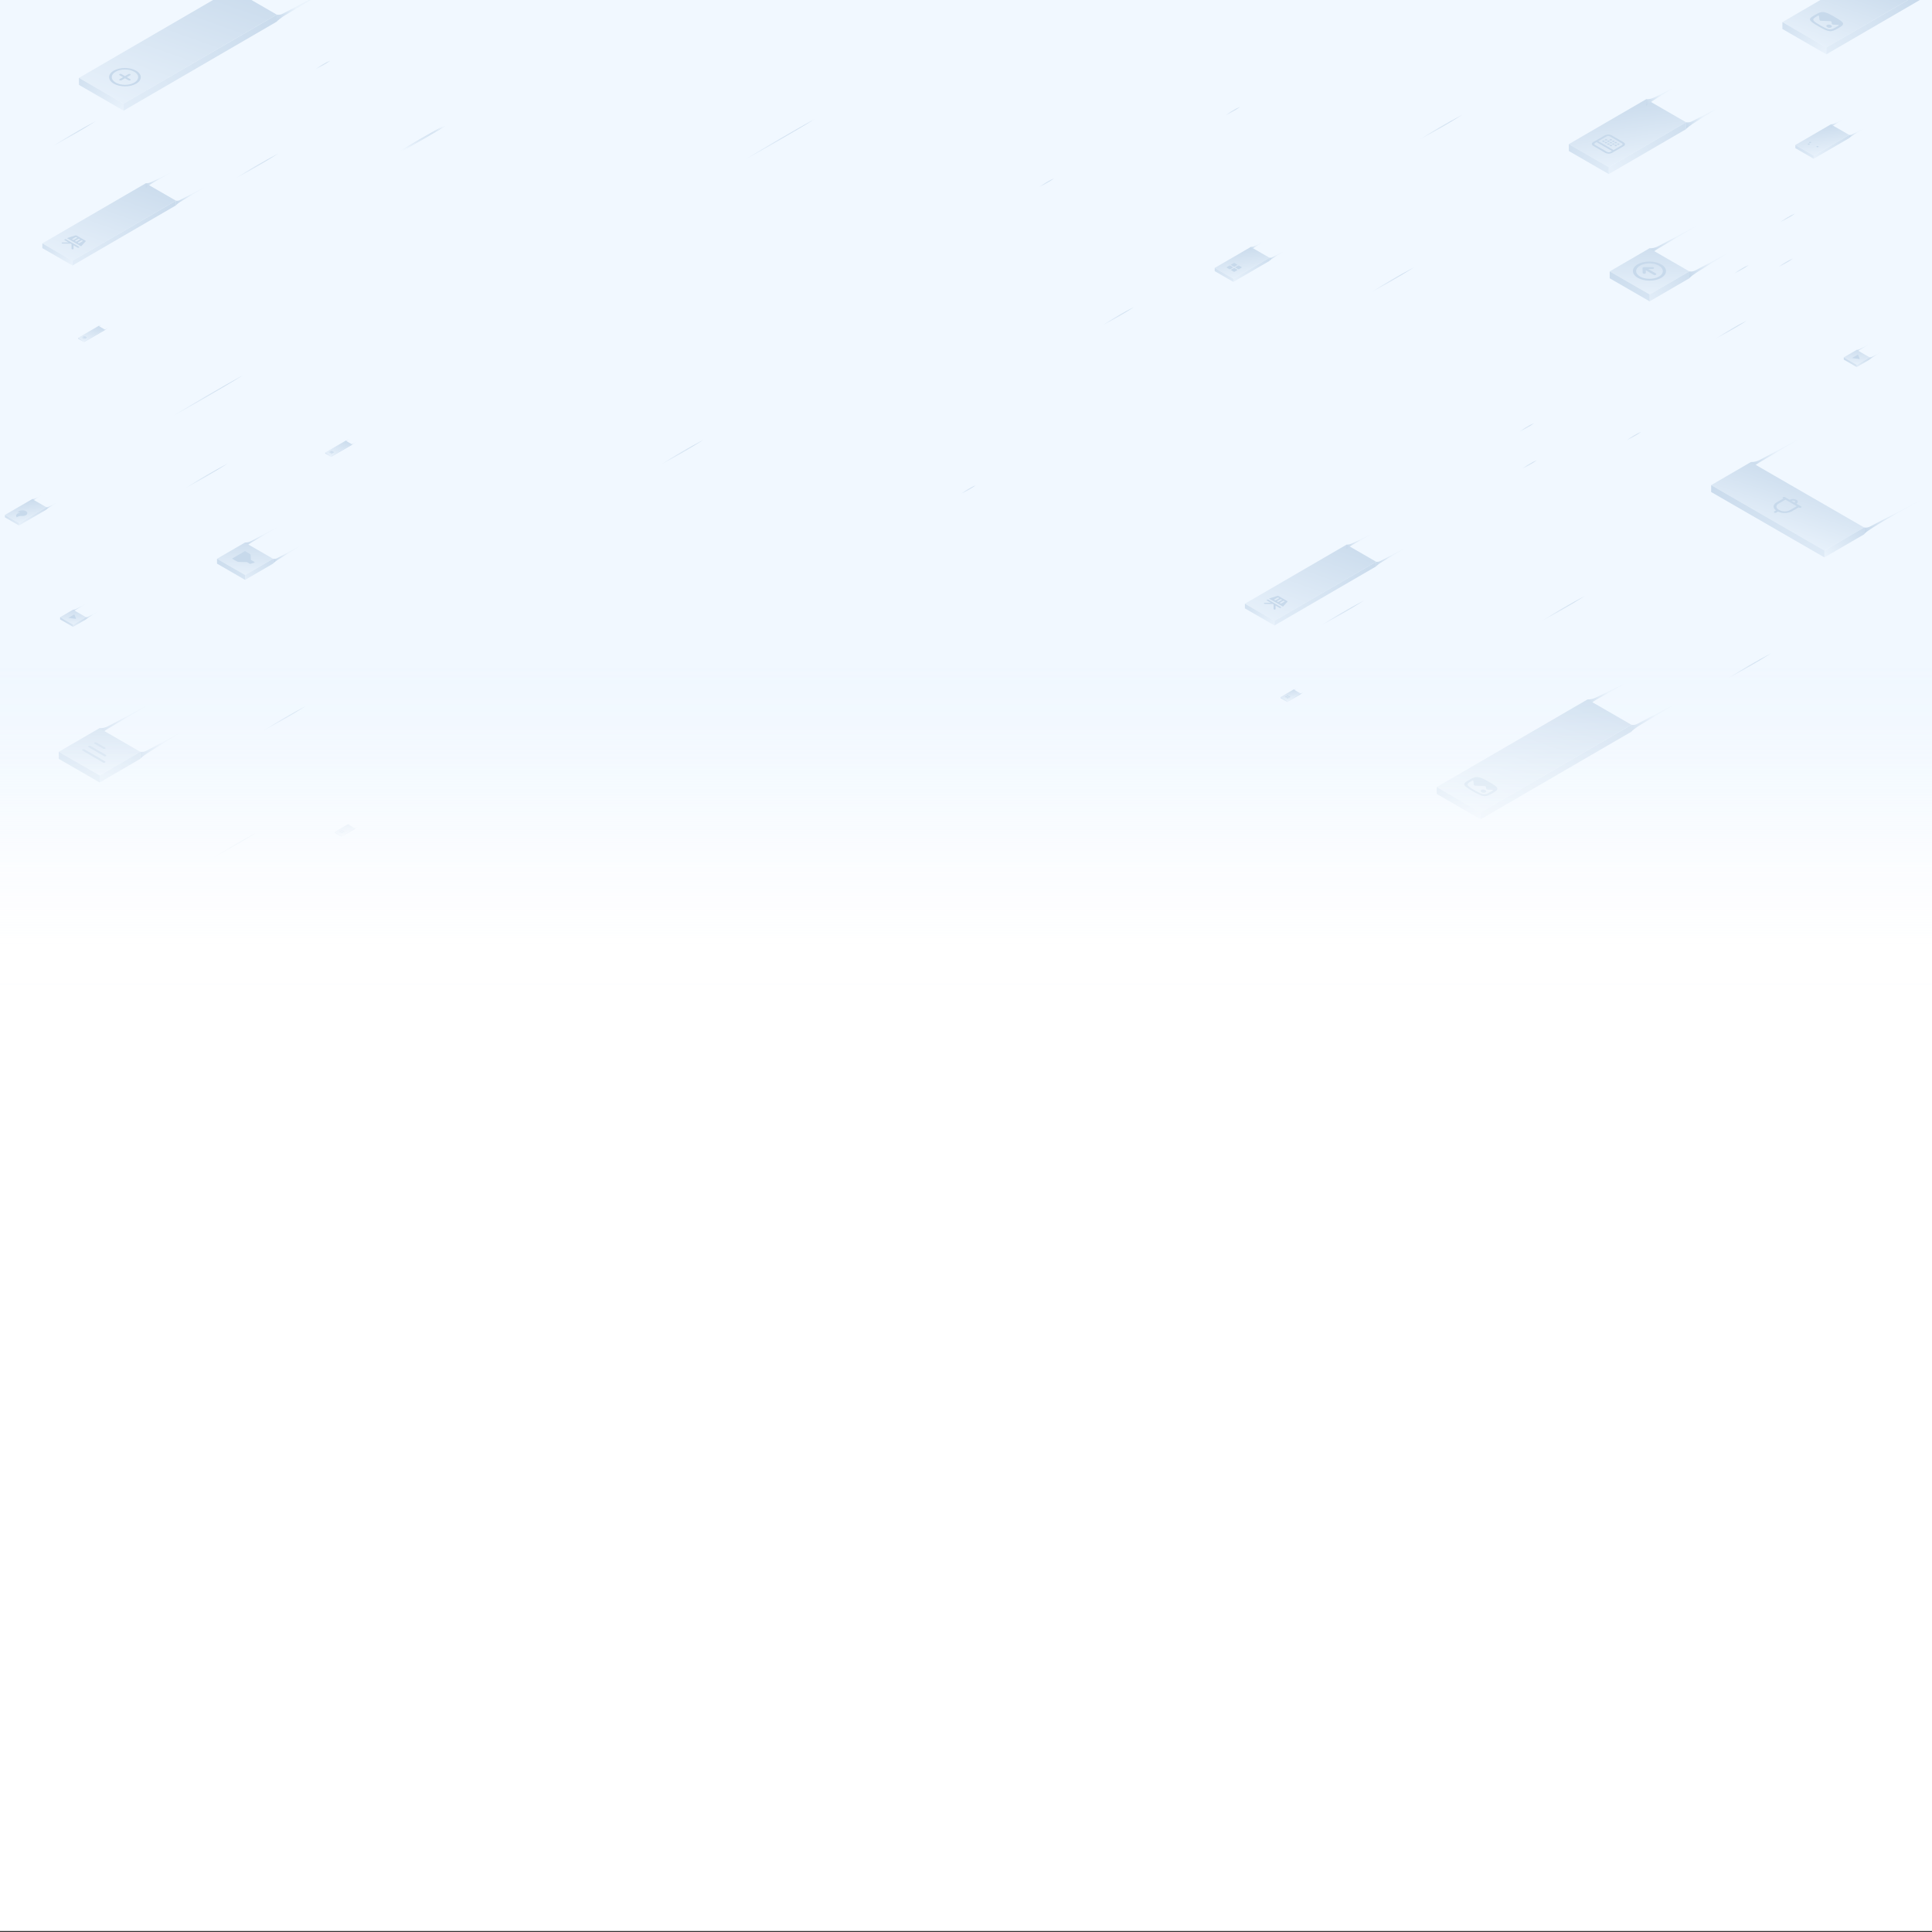 <?xml version="1.0" encoding="UTF-8"?>
<!DOCTYPE svg PUBLIC "-//W3C//DTD SVG 1.1//EN" "http://www.w3.org/Graphics/SVG/1.1/DTD/svg11.dtd">
<svg version="1.1" xmlns="http://www.w3.org/2000/svg" xmlns:xlink="http://www.w3.org/1999/xlink" x="0" y="0" width="1920" height="1920" viewBox="0, 0, 1920, 1920">
  <rect x="0" y="0" width="1920" height="1920" fill="#333333" stroke="none"/>
  <defs>
    <linearGradient id="Gradient_1" gradientUnits="userSpaceOnUse" x1="1552.64" y1="601.48" x2="1555.25" y2="607.45">
      <stop offset="0" stop-color="#C7D9EB"/>
      <stop offset="1" stop-color="#EAF3FC"/>
    </linearGradient>
    <linearGradient id="Gradient_2" gradientUnits="userSpaceOnUse" x1="1382.68" y1="275.05" x2="1385.28" y2="281.02">
      <stop offset="0" stop-color="#C7D9EB"/>
      <stop offset="1" stop-color="#EAF3FC"/>
    </linearGradient>
    <linearGradient id="Gradient_3" gradientUnits="userSpaceOnUse" x1="232.31" y1="836.73" x2="234.92" y2="842.7">
      <stop offset="0" stop-color="#C7D9EB"/>
      <stop offset="1" stop-color="#EAF3FC"/>
    </linearGradient>
    <linearGradient id="Gradient_4" gradientUnits="userSpaceOnUse" x1="254.35" y1="161.68" x2="256.96" y2="167.65">
      <stop offset="0" stop-color="#C7D9EB"/>
      <stop offset="1" stop-color="#EAF3FC"/>
    </linearGradient>
    <linearGradient id="Gradient_5" gradientUnits="userSpaceOnUse" x1="204.83" y1="388.51" x2="208.83" y2="397.66">
      <stop offset="0" stop-color="#C7D9EB"/>
      <stop offset="1" stop-color="#EAF3FC"/>
    </linearGradient>
    <linearGradient id="Gradient_6" gradientUnits="userSpaceOnUse" x1="72.48" y1="129.85" x2="75.09" y2="135.82">
      <stop offset="0" stop-color="#C7D9EB"/>
      <stop offset="1" stop-color="#EAF3FC"/>
    </linearGradient>
    <linearGradient id="Gradient_7" gradientUnits="userSpaceOnUse" x1="417.62" y1="134.82" x2="420.23" y2="140.79">
      <stop offset="0" stop-color="#C7D9EB"/>
      <stop offset="1" stop-color="#EAF3FC"/>
    </linearGradient>
    <linearGradient id="Gradient_8" gradientUnits="userSpaceOnUse" x1="281.37" y1="710.97" x2="283.98" y2="716.94">
      <stop offset="0" stop-color="#C7D9EB"/>
      <stop offset="1" stop-color="#EAF3FC"/>
    </linearGradient>
    <linearGradient id="Gradient_9" gradientUnits="userSpaceOnUse" x1="1333.15" y1="605.98" x2="1335.76" y2="611.95">
      <stop offset="0" stop-color="#C7D9EB"/>
      <stop offset="1" stop-color="#EAF3FC"/>
    </linearGradient>
    <linearGradient id="Gradient_10" gradientUnits="userSpaceOnUse" x1="320.38" y1="63.19" x2="321.51" y2="65.78">
      <stop offset="0" stop-color="#C7D9EB"/>
      <stop offset="1" stop-color="#EAF3FC"/>
    </linearGradient>
    <linearGradient id="Gradient_11" gradientUnits="userSpaceOnUse" x1="1730.12" y1="266.3" x2="1731.25" y2="268.88">
      <stop offset="0" stop-color="#C7D9EB"/>
      <stop offset="1" stop-color="#EAF3FC"/>
    </linearGradient>
    <linearGradient id="Gradient_12" gradientUnits="userSpaceOnUse" x1="1516.89" y1="423.39" x2="1518.02" y2="425.97">
      <stop offset="0" stop-color="#C7D9EB"/>
      <stop offset="1" stop-color="#EAF3FC"/>
    </linearGradient>
    <linearGradient id="Gradient_13" gradientUnits="userSpaceOnUse" x1="1623.17" y1="432.08" x2="1624.3" y2="434.66">
      <stop offset="0" stop-color="#C7D9EB"/>
      <stop offset="1" stop-color="#EAF3FC"/>
    </linearGradient>
    <linearGradient id="Gradient_14" gradientUnits="userSpaceOnUse" x1="1519.61" y1="460.22" x2="1520.74" y2="462.8">
      <stop offset="0" stop-color="#C7D9EB"/>
      <stop offset="1" stop-color="#EAF3FC"/>
    </linearGradient>
    <linearGradient id="Gradient_15" gradientUnits="userSpaceOnUse" x1="961.82" y1="485.21" x2="962.95" y2="487.8">
      <stop offset="0" stop-color="#C7D9EB"/>
      <stop offset="1" stop-color="#EAF3FC"/>
    </linearGradient>
    <linearGradient id="Gradient_16" gradientUnits="userSpaceOnUse" x1="1774" y1="259.86" x2="1775.13" y2="262.45">
      <stop offset="0" stop-color="#C7D9EB"/>
      <stop offset="1" stop-color="#EAF3FC"/>
    </linearGradient>
    <linearGradient id="Gradient_17" gradientUnits="userSpaceOnUse" x1="1775.98" y1="215.2" x2="1777.11" y2="217.79">
      <stop offset="0" stop-color="#C7D9EB"/>
      <stop offset="1" stop-color="#EAF3FC"/>
    </linearGradient>
    <linearGradient id="Gradient_18" gradientUnits="userSpaceOnUse" x1="1719.54" y1="325.29" x2="1721.53" y2="329.84">
      <stop offset="0" stop-color="#C7D9EB"/>
      <stop offset="1" stop-color="#EAF3FC"/>
    </linearGradient>
    <linearGradient id="Gradient_19" gradientUnits="userSpaceOnUse" x1="1110.59" y1="311.78" x2="1112.58" y2="316.33">
      <stop offset="0" stop-color="#C7D9EB"/>
      <stop offset="1" stop-color="#EAF3FC"/>
    </linearGradient>
    <linearGradient id="Gradient_20" gradientUnits="userSpaceOnUse" x1="773.03" y1="133.88" x2="777.03" y2="143.04">
      <stop offset="0" stop-color="#C7D9EB"/>
      <stop offset="1" stop-color="#EAF3FC"/>
    </linearGradient>
    <linearGradient id="Gradient_21" gradientUnits="userSpaceOnUse" x1="1737.57" y1="658.55" x2="1740.18" y2="664.52">
      <stop offset="0" stop-color="#C7D9EB"/>
      <stop offset="1" stop-color="#EAF3FC"/>
    </linearGradient>
    <linearGradient id="Gradient_22" gradientUnits="userSpaceOnUse" x1="676.57" y1="446.43" x2="679.17" y2="452.4">
      <stop offset="0" stop-color="#C7D9EB"/>
      <stop offset="1" stop-color="#EAF3FC"/>
    </linearGradient>
    <linearGradient id="Gradient_23" gradientUnits="userSpaceOnUse" x1="420.18" y1="134.38" x2="422.79" y2="140.35">
      <stop offset="0" stop-color="#C7D9EB"/>
      <stop offset="1" stop-color="#EAF3FC"/>
    </linearGradient>
    <linearGradient id="Gradient_24" gradientUnits="userSpaceOnUse" x1="1224.71" y1="109.03" x2="1225.84" y2="111.62">
      <stop offset="0" stop-color="#C7D9EB"/>
      <stop offset="1" stop-color="#EAF3FC"/>
    </linearGradient>
    <linearGradient id="Gradient_25" gradientUnits="userSpaceOnUse" x1="1039.64" y1="180.26" x2="1040.77" y2="182.84">
      <stop offset="0" stop-color="#C7D9EB"/>
      <stop offset="1" stop-color="#EAF3FC"/>
    </linearGradient>
    <linearGradient id="Gradient_26" gradientUnits="userSpaceOnUse" x1="204.17" y1="469.78" x2="206.78" y2="475.75">
      <stop offset="0" stop-color="#C7D9EB"/>
      <stop offset="1" stop-color="#EAF3FC"/>
    </linearGradient>
    <linearGradient id="Gradient_27" gradientUnits="userSpaceOnUse" x1="1430.61" y1="123.41" x2="1433.21" y2="129.38">
      <stop offset="0" stop-color="#C7D9EB"/>
      <stop offset="1" stop-color="#EAF3FC"/>
    </linearGradient>
    <linearGradient id="Gradient_28" gradientUnits="userSpaceOnUse" x1="1576.86" y1="698.88" x2="1597.71" y2="686.9">
      <stop offset="0" stop-color="#C7D9EB"/>
      <stop offset="1" stop-color="#EAF3FC"/>
    </linearGradient>
    <linearGradient id="Gradient_29" gradientUnits="userSpaceOnUse" x1="1556.84" y1="659.58" x2="1494.46" y2="836.69">
      <stop offset="0" stop-color="#C7D9EB"/>
      <stop offset="1" stop-color="#EAF3FC"/>
    </linearGradient>
    <linearGradient id="Gradient_30" gradientUnits="userSpaceOnUse" x1="1631.11" y1="709.05" x2="1423.47" y2="851.69">
      <stop offset="0" stop-color="#C7D9EB"/>
      <stop offset="1" stop-color="#EAF3FC"/>
    </linearGradient>
    <linearGradient id="Gradient_31" gradientUnits="userSpaceOnUse" x1="1417.51" y1="762.53" x2="1468.98" y2="819.68">
      <stop offset="0" stop-color="#C7D9EB"/>
      <stop offset="1" stop-color="#EAF3FC"/>
    </linearGradient>
    <linearGradient id="Gradient_32" gradientUnits="userSpaceOnUse" x1="1620.59" y1="724.13" x2="1644.73" y2="710.26">
      <stop offset="0" stop-color="#C7D9EB"/>
      <stop offset="1" stop-color="#EAF3FC"/>
    </linearGradient>
    <linearGradient id="Gradient_33" gradientUnits="userSpaceOnUse" x1="130.6" y1="157.78" x2="87.8" y2="279.29">
      <stop offset="0" stop-color="#C7D9EB"/>
      <stop offset="1" stop-color="#EAF3FC"/>
    </linearGradient>
    <linearGradient id="Gradient_34" gradientUnits="userSpaceOnUse" x1="181.55" y1="191.71" x2="39.09" y2="289.58">
      <stop offset="0" stop-color="#C7D9EB"/>
      <stop offset="1" stop-color="#EAF3FC"/>
    </linearGradient>
    <linearGradient id="Gradient_35" gradientUnits="userSpaceOnUse" x1="35.01" y1="228.41" x2="70.32" y2="267.61">
      <stop offset="0" stop-color="#C7D9EB"/>
      <stop offset="1" stop-color="#EAF3FC"/>
    </linearGradient>
    <linearGradient id="Gradient_36" gradientUnits="userSpaceOnUse" x1="174.33" y1="202.06" x2="190.9" y2="192.55">
      <stop offset="0" stop-color="#C7D9EB"/>
      <stop offset="1" stop-color="#EAF3FC"/>
    </linearGradient>
    <linearGradient id="Gradient_37" gradientUnits="userSpaceOnUse" x1="144.33" y1="184.74" x2="158.64" y2="176.52">
      <stop offset="0" stop-color="#C7D9EB"/>
      <stop offset="1" stop-color="#EAF3FC"/>
    </linearGradient>
    <linearGradient id="Gradient_38" gradientUnits="userSpaceOnUse" x1="95.13" y1="319.1" x2="86.66" y2="343.15">
      <stop offset="0" stop-color="#C7D9EB"/>
      <stop offset="1" stop-color="#EAF3FC"/>
    </linearGradient>
    <linearGradient id="Gradient_39" gradientUnits="userSpaceOnUse" x1="105.21" y1="325.82" x2="77.02" y2="345.19">
      <stop offset="0" stop-color="#C7D9EB"/>
      <stop offset="1" stop-color="#EAF3FC"/>
    </linearGradient>
    <linearGradient id="Gradient_40" gradientUnits="userSpaceOnUse" x1="76.21" y1="333.08" x2="83.2" y2="340.84">
      <stop offset="0" stop-color="#C7D9EB"/>
      <stop offset="1" stop-color="#EAF3FC"/>
    </linearGradient>
    <linearGradient id="Gradient_41" gradientUnits="userSpaceOnUse" x1="103.78" y1="327.86" x2="107.06" y2="325.98">
      <stop offset="0" stop-color="#C7D9EB"/>
      <stop offset="1" stop-color="#EAF3FC"/>
    </linearGradient>
    <linearGradient id="Gradient_42" gradientUnits="userSpaceOnUse" x1="97.85" y1="324.44" x2="100.68" y2="322.81">
      <stop offset="0" stop-color="#C7D9EB"/>
      <stop offset="1" stop-color="#EAF3FC"/>
    </linearGradient>
    <linearGradient id="Gradient_43" gradientUnits="userSpaceOnUse" x1="340.69" y1="433.11" x2="332.22" y2="457.16">
      <stop offset="0" stop-color="#C7D9EB"/>
      <stop offset="1" stop-color="#EAF3FC"/>
    </linearGradient>
    <linearGradient id="Gradient_44" gradientUnits="userSpaceOnUse" x1="350.78" y1="439.83" x2="322.58" y2="459.2">
      <stop offset="0" stop-color="#C7D9EB"/>
      <stop offset="1" stop-color="#EAF3FC"/>
    </linearGradient>
    <linearGradient id="Gradient_45" gradientUnits="userSpaceOnUse" x1="321.77" y1="447.09" x2="328.76" y2="454.85">
      <stop offset="0" stop-color="#C7D9EB"/>
      <stop offset="1" stop-color="#EAF3FC"/>
    </linearGradient>
    <linearGradient id="Gradient_46" gradientUnits="userSpaceOnUse" x1="349.35" y1="441.88" x2="352.63" y2="439.99">
      <stop offset="0" stop-color="#C7D9EB"/>
      <stop offset="1" stop-color="#EAF3FC"/>
    </linearGradient>
    <linearGradient id="Gradient_47" gradientUnits="userSpaceOnUse" x1="343.41" y1="438.45" x2="346.24" y2="436.82">
      <stop offset="0" stop-color="#C7D9EB"/>
      <stop offset="1" stop-color="#EAF3FC"/>
    </linearGradient>
    <linearGradient id="Gradient_48" gradientUnits="userSpaceOnUse" x1="31.68" y1="497.35" x2="37.13" y2="494.22">
      <stop offset="0" stop-color="#C7D9EB"/>
      <stop offset="1" stop-color="#EAF3FC"/>
    </linearGradient>
    <linearGradient id="Gradient_49" gradientUnits="userSpaceOnUse" x1="23.68" y1="494.17" x2="27.22" y2="521.45">
      <stop offset="0" stop-color="#C7D9EB"/>
      <stop offset="1" stop-color="#EAF3FC"/>
    </linearGradient>
    <linearGradient id="Gradient_50" gradientUnits="userSpaceOnUse" x1="52.74" y1="498.16" x2="16.52" y2="524.98">
      <stop offset="0" stop-color="#C7D9EB"/>
      <stop offset="1" stop-color="#EAF3FC"/>
    </linearGradient>
    <linearGradient id="Gradient_51" gradientUnits="userSpaceOnUse" x1="-3.63" y1="504.72" x2="28.11" y2="529.84">
      <stop offset="0" stop-color="#C7D9EB"/>
      <stop offset="1" stop-color="#EAF3FC"/>
    </linearGradient>
    <linearGradient id="Gradient_52" gradientUnits="userSpaceOnUse" x1="45.72" y1="505.47" x2="51.93" y2="501.9">
      <stop offset="0" stop-color="#C7D9EB"/>
      <stop offset="1" stop-color="#EAF3FC"/>
    </linearGradient>
    <linearGradient id="Gradient_53" gradientUnits="userSpaceOnUse" x1="72.37" y1="607.1" x2="81.21" y2="602.02">
      <stop offset="0" stop-color="#C7D9EB"/>
      <stop offset="1" stop-color="#EAF3FC"/>
    </linearGradient>
    <linearGradient id="Gradient_54" gradientUnits="userSpaceOnUse" x1="73.08" y1="600.92" x2="72.23" y2="622.89">
      <stop offset="0" stop-color="#C7D9EB"/>
      <stop offset="1" stop-color="#EAF3FC"/>
    </linearGradient>
    <linearGradient id="Gradient_55" gradientUnits="userSpaceOnUse" x1="87.71" y1="609.46" x2="69.28" y2="628.03">
      <stop offset="0" stop-color="#C7D9EB"/>
      <stop offset="1" stop-color="#EAF3FC"/>
    </linearGradient>
    <linearGradient id="Gradient_56" gradientUnits="userSpaceOnUse" x1="58.01" y1="608.01" x2="87.49" y2="644.72">
      <stop offset="0" stop-color="#C7D9EB"/>
      <stop offset="1" stop-color="#EAF3FC"/>
    </linearGradient>
    <linearGradient id="Gradient_57" gradientUnits="userSpaceOnUse" x1="85.2" y1="614.61" x2="92.44" y2="610.45">
      <stop offset="0" stop-color="#C7D9EB"/>
      <stop offset="1" stop-color="#EAF3FC"/>
    </linearGradient>
    <linearGradient id="Gradient_58" gradientUnits="userSpaceOnUse" x1="1844.94" y1="348.89" x2="1853.78" y2="343.81">
      <stop offset="0" stop-color="#C7D9EB"/>
      <stop offset="1" stop-color="#EAF3FC"/>
    </linearGradient>
    <linearGradient id="Gradient_59" gradientUnits="userSpaceOnUse" x1="1845.65" y1="342.71" x2="1844.8" y2="364.68">
      <stop offset="0" stop-color="#C7D9EB"/>
      <stop offset="1" stop-color="#EAF3FC"/>
    </linearGradient>
    <linearGradient id="Gradient_60" gradientUnits="userSpaceOnUse" x1="1860.28" y1="351.24" x2="1841.85" y2="369.81">
      <stop offset="0" stop-color="#C7D9EB"/>
      <stop offset="1" stop-color="#EAF3FC"/>
    </linearGradient>
    <linearGradient id="Gradient_61" gradientUnits="userSpaceOnUse" x1="1830.58" y1="349.79" x2="1860.06" y2="386.5">
      <stop offset="0" stop-color="#C7D9EB"/>
      <stop offset="1" stop-color="#EAF3FC"/>
    </linearGradient>
    <linearGradient id="Gradient_62" gradientUnits="userSpaceOnUse" x1="1857.77" y1="356.4" x2="1865.01" y2="352.24">
      <stop offset="0" stop-color="#C7D9EB"/>
      <stop offset="1" stop-color="#EAF3FC"/>
    </linearGradient>
    <linearGradient id="Gradient_63" gradientUnits="userSpaceOnUse" x1="1808.64" y1="121.25" x2="1813.24" y2="156.71">
      <stop offset="0" stop-color="#C7D9EB"/>
      <stop offset="1" stop-color="#EAF3FC"/>
    </linearGradient>
    <linearGradient id="Gradient_64" gradientUnits="userSpaceOnUse" x1="1846.42" y1="126.43" x2="1799.33" y2="161.3">
      <stop offset="0" stop-color="#C7D9EB"/>
      <stop offset="1" stop-color="#EAF3FC"/>
    </linearGradient>
    <linearGradient id="Gradient_65" gradientUnits="userSpaceOnUse" x1="1773.13" y1="134.96" x2="1814.4" y2="167.62">
      <stop offset="0" stop-color="#C7D9EB"/>
      <stop offset="1" stop-color="#EAF3FC"/>
    </linearGradient>
    <linearGradient id="Gradient_66" gradientUnits="userSpaceOnUse" x1="1837.28" y1="135.94" x2="1845.36" y2="131.3">
      <stop offset="0" stop-color="#C7D9EB"/>
      <stop offset="1" stop-color="#EAF3FC"/>
    </linearGradient>
    <linearGradient id="Gradient_67" gradientUnits="userSpaceOnUse" x1="1819.04" y1="125.38" x2="1826.12" y2="121.32">
      <stop offset="0" stop-color="#C7D9EB"/>
      <stop offset="1" stop-color="#EAF3FC"/>
    </linearGradient>
    <linearGradient id="Gradient_68" gradientUnits="userSpaceOnUse" x1="243.01" y1="541.76" x2="262.19" y2="530.75">
      <stop offset="0" stop-color="#C7D9EB"/>
      <stop offset="1" stop-color="#EAF3FC"/>
    </linearGradient>
    <linearGradient id="Gradient_69" gradientUnits="userSpaceOnUse" x1="244.56" y1="528.36" x2="242.72" y2="575.98">
      <stop offset="0" stop-color="#C7D9EB"/>
      <stop offset="1" stop-color="#EAF3FC"/>
    </linearGradient>
    <linearGradient id="Gradient_70" gradientUnits="userSpaceOnUse" x1="276.27" y1="546.86" x2="236.33" y2="587.11">
      <stop offset="0" stop-color="#C7D9EB"/>
      <stop offset="1" stop-color="#EAF3FC"/>
    </linearGradient>
    <linearGradient id="Gradient_71" gradientUnits="userSpaceOnUse" x1="211.89" y1="543.71" x2="275.8" y2="623.29">
      <stop offset="0" stop-color="#C7D9EB"/>
      <stop offset="1" stop-color="#EAF3FC"/>
    </linearGradient>
    <linearGradient id="Gradient_72" gradientUnits="userSpaceOnUse" x1="270.83" y1="558.03" x2="286.52" y2="549.02">
      <stop offset="0" stop-color="#C7D9EB"/>
      <stop offset="1" stop-color="#EAF3FC"/>
    </linearGradient>
    <linearGradient id="Gradient_73" gradientUnits="userSpaceOnUse" x1="98.18" y1="727.44" x2="126.06" y2="711.43">
      <stop offset="0" stop-color="#C7D9EB"/>
      <stop offset="1" stop-color="#EAF3FC"/>
    </linearGradient>
    <linearGradient id="Gradient_74" gradientUnits="userSpaceOnUse" x1="100.43" y1="707.96" x2="97.75" y2="777.19">
      <stop offset="0" stop-color="#C7D9EB"/>
      <stop offset="1" stop-color="#EAF3FC"/>
    </linearGradient>
    <linearGradient id="Gradient_75" gradientUnits="userSpaceOnUse" x1="146.53" y1="734.86" x2="88.47" y2="793.37">
      <stop offset="0" stop-color="#C7D9EB"/>
      <stop offset="1" stop-color="#EAF3FC"/>
    </linearGradient>
    <linearGradient id="Gradient_76" gradientUnits="userSpaceOnUse" x1="52.94" y1="730.28" x2="145.85" y2="845.96">
      <stop offset="0" stop-color="#C7D9EB"/>
      <stop offset="1" stop-color="#EAF3FC"/>
    </linearGradient>
    <linearGradient id="Gradient_77" gradientUnits="userSpaceOnUse" x1="138.62" y1="751.1" x2="161.43" y2="738">
      <stop offset="0" stop-color="#C7D9EB"/>
      <stop offset="1" stop-color="#EAF3FC"/>
    </linearGradient>
    <linearGradient id="Gradient_78" gradientUnits="userSpaceOnUse" x1="1612.31" y1="93.49" x2="1622.34" y2="170.7">
      <stop offset="0" stop-color="#C7D9EB"/>
      <stop offset="1" stop-color="#EAF3FC"/>
    </linearGradient>
    <linearGradient id="Gradient_79" gradientUnits="userSpaceOnUse" x1="1694.57" y1="104.78" x2="1592.06" y2="180.68">
      <stop offset="0" stop-color="#C7D9EB"/>
      <stop offset="1" stop-color="#EAF3FC"/>
    </linearGradient>
    <linearGradient id="Gradient_80" gradientUnits="userSpaceOnUse" x1="1535" y1="123.34" x2="1624.86" y2="194.45">
      <stop offset="0" stop-color="#C7D9EB"/>
      <stop offset="1" stop-color="#EAF3FC"/>
    </linearGradient>
    <linearGradient id="Gradient_81" gradientUnits="userSpaceOnUse" x1="1674.68" y1="125.47" x2="1692.25" y2="115.38">
      <stop offset="0" stop-color="#C7D9EB"/>
      <stop offset="1" stop-color="#EAF3FC"/>
    </linearGradient>
    <linearGradient id="Gradient_82" gradientUnits="userSpaceOnUse" x1="1634.95" y1="102.49" x2="1650.38" y2="93.64">
      <stop offset="0" stop-color="#C7D9EB"/>
      <stop offset="1" stop-color="#EAF3FC"/>
    </linearGradient>
    <linearGradient id="Gradient_83" gradientUnits="userSpaceOnUse" x1="1638.56" y1="250.47" x2="1665.79" y2="234.84">
      <stop offset="0" stop-color="#C7D9EB"/>
      <stop offset="1" stop-color="#EAF3FC"/>
    </linearGradient>
    <linearGradient id="Gradient_84" gradientUnits="userSpaceOnUse" x1="1640.76" y1="231.45" x2="1638.14" y2="299.07">
      <stop offset="0" stop-color="#C7D9EB"/>
      <stop offset="1" stop-color="#EAF3FC"/>
    </linearGradient>
    <linearGradient id="Gradient_85" gradientUnits="userSpaceOnUse" x1="1685.79" y1="257.72" x2="1629.08" y2="314.86">
      <stop offset="0" stop-color="#C7D9EB"/>
      <stop offset="1" stop-color="#EAF3FC"/>
    </linearGradient>
    <linearGradient id="Gradient_86" gradientUnits="userSpaceOnUse" x1="1594.38" y1="253.25" x2="1685.11" y2="366.23">
      <stop offset="0" stop-color="#C7D9EB"/>
      <stop offset="1" stop-color="#EAF3FC"/>
    </linearGradient>
    <linearGradient id="Gradient_87" gradientUnits="userSpaceOnUse" x1="1678.06" y1="273.58" x2="1700.33" y2="260.79">
      <stop offset="0" stop-color="#C7D9EB"/>
      <stop offset="1" stop-color="#EAF3FC"/>
    </linearGradient>
    <linearGradient id="Gradient_88" gradientUnits="userSpaceOnUse" x1="1739.39" y1="462.87" x2="1766.62" y2="447.24">
      <stop offset="0" stop-color="#C7D9EB"/>
      <stop offset="1" stop-color="#EAF3FC"/>
    </linearGradient>
    <linearGradient id="Gradient_89" gradientUnits="userSpaceOnUse" x1="1790.69" y1="458.38" x2="1764.52" y2="541.26">
      <stop offset="0" stop-color="#C7D9EB"/>
      <stop offset="1" stop-color="#EAF3FC"/>
    </linearGradient>
    <linearGradient id="Gradient_90" gradientUnits="userSpaceOnUse" x1="1854.19" y1="517.21" x2="1815.8" y2="556.47">
      <stop offset="0" stop-color="#C7D9EB"/>
      <stop offset="1" stop-color="#EAF3FC"/>
    </linearGradient>
    <linearGradient id="Gradient_91" gradientUnits="userSpaceOnUse" x1="1725" y1="455.36" x2="1811.38" y2="625.49">
      <stop offset="0" stop-color="#C7D9EB"/>
      <stop offset="1" stop-color="#EAF3FC"/>
    </linearGradient>
    <linearGradient id="Gradient_92" gradientUnits="userSpaceOnUse" x1="1852.1" y1="527.86" x2="1884.85" y2="509.05">
      <stop offset="0" stop-color="#C7D9EB"/>
      <stop offset="1" stop-color="#EAF3FC"/>
    </linearGradient>
    <linearGradient id="Gradient_93" gradientUnits="userSpaceOnUse" x1="1324.14" y1="517.33" x2="1282.09" y2="636.73">
      <stop offset="0" stop-color="#C7D9EB"/>
      <stop offset="1" stop-color="#EAF3FC"/>
    </linearGradient>
    <linearGradient id="Gradient_94" gradientUnits="userSpaceOnUse" x1="1374.21" y1="550.68" x2="1234.23" y2="646.84">
      <stop offset="0" stop-color="#C7D9EB"/>
      <stop offset="1" stop-color="#EAF3FC"/>
    </linearGradient>
    <linearGradient id="Gradient_95" gradientUnits="userSpaceOnUse" x1="1230.21" y1="586.73" x2="1264.91" y2="625.26">
      <stop offset="0" stop-color="#C7D9EB"/>
      <stop offset="1" stop-color="#EAF3FC"/>
    </linearGradient>
    <linearGradient id="Gradient_96" gradientUnits="userSpaceOnUse" x1="1367.12" y1="560.84" x2="1383.39" y2="551.5">
      <stop offset="0" stop-color="#C7D9EB"/>
      <stop offset="1" stop-color="#EAF3FC"/>
    </linearGradient>
    <linearGradient id="Gradient_97" gradientUnits="userSpaceOnUse" x1="1337.64" y1="543.82" x2="1351.69" y2="535.75">
      <stop offset="0" stop-color="#C7D9EB"/>
      <stop offset="1" stop-color="#EAF3FC"/>
    </linearGradient>
    <linearGradient id="Gradient_98" gradientUnits="userSpaceOnUse" x1="1232" y1="243.05" x2="1236.69" y2="279.08">
      <stop offset="0" stop-color="#C7D9EB"/>
      <stop offset="1" stop-color="#EAF3FC"/>
    </linearGradient>
    <linearGradient id="Gradient_99" gradientUnits="userSpaceOnUse" x1="1270.4" y1="248.31" x2="1222.55" y2="283.74">
      <stop offset="0" stop-color="#C7D9EB"/>
      <stop offset="1" stop-color="#EAF3FC"/>
    </linearGradient>
    <linearGradient id="Gradient_100" gradientUnits="userSpaceOnUse" x1="1195.92" y1="256.98" x2="1237.86" y2="290.17">
      <stop offset="0" stop-color="#C7D9EB"/>
      <stop offset="1" stop-color="#EAF3FC"/>
    </linearGradient>
    <linearGradient id="Gradient_101" gradientUnits="userSpaceOnUse" x1="1261.11" y1="257.97" x2="1269.32" y2="253.26">
      <stop offset="0" stop-color="#C7D9EB"/>
      <stop offset="1" stop-color="#EAF3FC"/>
    </linearGradient>
    <linearGradient id="Gradient_102" gradientUnits="userSpaceOnUse" x1="1242.57" y1="247.25" x2="1249.77" y2="243.11">
      <stop offset="0" stop-color="#C7D9EB"/>
      <stop offset="1" stop-color="#EAF3FC"/>
    </linearGradient>
    <linearGradient id="Gradient_103" gradientUnits="userSpaceOnUse" x1="1281.61" y1="684.32" x2="1283.3" y2="697.34">
      <stop offset="0" stop-color="#C7D9EB"/>
      <stop offset="1" stop-color="#EAF3FC"/>
    </linearGradient>
    <linearGradient id="Gradient_104" gradientUnits="userSpaceOnUse" x1="1295.48" y1="686.22" x2="1278.2" y2="699.02">
      <stop offset="0" stop-color="#C7D9EB"/>
      <stop offset="1" stop-color="#EAF3FC"/>
    </linearGradient>
    <linearGradient id="Gradient_105" gradientUnits="userSpaceOnUse" x1="1268.58" y1="689.35" x2="1283.73" y2="701.34">
      <stop offset="0" stop-color="#C7D9EB"/>
      <stop offset="1" stop-color="#EAF3FC"/>
    </linearGradient>
    <linearGradient id="Gradient_106" gradientUnits="userSpaceOnUse" x1="1292.12" y1="689.71" x2="1295.08" y2="688.01">
      <stop offset="0" stop-color="#C7D9EB"/>
      <stop offset="1" stop-color="#EAF3FC"/>
    </linearGradient>
    <linearGradient id="Gradient_107" gradientUnits="userSpaceOnUse" x1="1285.43" y1="685.84" x2="1288.03" y2="684.35">
      <stop offset="0" stop-color="#C7D9EB"/>
      <stop offset="1" stop-color="#EAF3FC"/>
    </linearGradient>
    <linearGradient id="Gradient_108" gradientUnits="userSpaceOnUse" x1="341.73" y1="818.27" x2="343.42" y2="831.28">
      <stop offset="0" stop-color="#C7D9EB"/>
      <stop offset="1" stop-color="#EAF3FC"/>
    </linearGradient>
    <linearGradient id="Gradient_109" gradientUnits="userSpaceOnUse" x1="355.6" y1="820.17" x2="338.32" y2="832.96">
      <stop offset="0" stop-color="#C7D9EB"/>
      <stop offset="1" stop-color="#EAF3FC"/>
    </linearGradient>
    <linearGradient id="Gradient_110" gradientUnits="userSpaceOnUse" x1="328.7" y1="823.3" x2="343.85" y2="835.29">
      <stop offset="0" stop-color="#C7D9EB"/>
      <stop offset="1" stop-color="#EAF3FC"/>
    </linearGradient>
    <linearGradient id="Gradient_111" gradientUnits="userSpaceOnUse" x1="352.25" y1="823.66" x2="355.21" y2="821.96">
      <stop offset="0" stop-color="#C7D9EB"/>
      <stop offset="1" stop-color="#EAF3FC"/>
    </linearGradient>
    <linearGradient id="Gradient_112" gradientUnits="userSpaceOnUse" x1="345.55" y1="819.79" x2="348.15" y2="818.29">
      <stop offset="0" stop-color="#C7D9EB"/>
      <stop offset="1" stop-color="#EAF3FC"/>
    </linearGradient>
    <linearGradient id="Gradient_113" gradientUnits="userSpaceOnUse" x1="207.97" y1="-42.57" x2="146.39" y2="132.26">
      <stop offset="0" stop-color="#C7D9EB"/>
      <stop offset="1" stop-color="#EAF3FC"/>
    </linearGradient>
    <linearGradient id="Gradient_114" gradientUnits="userSpaceOnUse" x1="1848.54" y1="-31.03" x2="1816.97" y2="58.6">
      <stop offset="0" stop-color="#C7D9EB"/>
      <stop offset="1" stop-color="#EAF3FC"/>
    </linearGradient>
    <linearGradient id="Gradient_115" gradientUnits="userSpaceOnUse" x1="1761.04" y1="2.32" x2="1812.51" y2="59.47">
      <stop offset="0" stop-color="#C7D9EB"/>
      <stop offset="1" stop-color="#EAF3FC"/>
    </linearGradient>
    <linearGradient id="Gradient_116" gradientUnits="userSpaceOnUse" x1="285.03" y1="3.12" x2="74.07" y2="148.05">
      <stop offset="0" stop-color="#C7D9EB"/>
      <stop offset="1" stop-color="#EAF3FC"/>
    </linearGradient>
    <linearGradient id="Gradient_117" gradientUnits="userSpaceOnUse" x1="68.02" y1="57.46" x2="120.31" y2="115.52">
      <stop offset="0" stop-color="#C7D9EB"/>
      <stop offset="1" stop-color="#EAF3FC"/>
    </linearGradient>
    <linearGradient id="Gradient_118" gradientUnits="userSpaceOnUse" x1="960" y1="971.93" x2="960" y2="660.97">
      <stop offset="0" stop-color="#FFFFFF"/>
      <stop offset="0.1" stop-color="#FFFFFF" stop-opacity="0.98"/>
      <stop offset="0.23" stop-color="#FEFEFF" stop-opacity="0.92"/>
      <stop offset="0.36" stop-color="#FDFEFF" stop-opacity="0.83"/>
      <stop offset="0.5" stop-color="#FBFDFF" stop-opacity="0.7"/>
      <stop offset="0.65" stop-color="#F8FCFF" stop-opacity="0.53"/>
      <stop offset="0.8" stop-color="#F6FAFF" stop-opacity="0.33"/>
      <stop offset="0.95" stop-color="#F2F9FF" stop-opacity="0.09"/>
      <stop offset="1" stop-color="#F1F8FF" stop-opacity="0"/>
    </linearGradient>
    <linearGradient id="Gradient_119" gradientUnits="userSpaceOnUse" x1="1911.24" y1="-10.62" x2="1785.3" y2="75.9">
      <stop offset="0" stop-color="#C7D9EB"/>
      <stop offset="1" stop-color="#EAF3FC"/>
    </linearGradient>
    <linearGradient id="Gradient_120" gradientUnits="userSpaceOnUse" x1="274.19" y1="18.53" x2="293.87" y2="7.22">
      <stop offset="0" stop-color="#C7D9EB"/>
      <stop offset="1" stop-color="#EAF3FC"/>
    </linearGradient>
  </defs>
  <g id="group">
    <path d="M0,955 L1920,955 L1920,1919 L0,1919 L0,955 z" fill="#FFFFFF"/>
    <path d="M0,0 L1920,0 L1920,978 L0,978 z" fill="#F1F8FF" id="Path"/>
    <path d="M1532.82,616.74 Q1537.97,613.42 1543.2,610.28 C1544.94,609.22 1546.69,608.19 1548.44,607.15 L1553.71,604.06 L1559,601.06 C1560.78,600.06 1562.54,599.06 1564.32,598.06 Q1569.66,595.06 1575.07,592.24 Q1569.93,595.54 1564.69,598.69 C1562.95,599.75 1561.2,600.78 1559.45,601.83 L1554.18,604.92 L1548.89,607.92 C1547.11,608.92 1545.35,609.92 1543.57,610.92 Q1538.25,613.91 1532.82,616.74 z" fill="url(#Gradient_1)" id="Path-1"/>
    <path d="M1362.86,290.31 Q1368.01,287.01 1373.24,283.86 C1374.97,282.8 1376.73,281.77 1378.48,280.72 L1383.75,277.63 L1389.04,274.58 C1390.81,273.58 1392.58,272.58 1394.36,271.58 Q1399.69,268.58 1405.11,265.76 Q1399.97,269.08 1394.73,272.22 C1392.99,273.28 1391.23,274.31 1389.49,275.35 L1384.22,278.44 L1378.92,281.49 C1377.15,282.49 1375.38,283.49 1373.6,284.49 Q1368.28,287.48 1362.86,290.31 z" fill="url(#Gradient_2)" id="Path-2"/>
    <path d="M212.49,852 Q217.63,848.7 222.87,845.54 C224.61,844.48 226.37,843.45 228.11,842.41 L233.38,839.32 L238.68,836.32 C240.45,835.32 242.21,834.32 244,833.32 Q249.33,830.32 254.74,827.5 Q249.59,830.8 244.36,833.95 C242.63,835.01 240.87,836.04 239.12,837.09 L233.85,840.18 L228.56,843.18 C226.79,844.18 225.02,845.18 223.24,846.18 Q217.92,849.16 212.49,852 z" fill="url(#Gradient_3)" id="Path-3"/>
    <path d="M234.53,176.94 Q239.68,173.64 244.91,170.49 C246.65,169.43 248.41,168.4 250.15,167.35 L255.42,164.26 L260.72,161.26 C262.49,160.26 264.25,159.26 266.04,158.26 Q271.36,155.26 276.78,152.44 Q271.64,155.74 266.4,158.9 C264.67,159.96 262.91,160.99 261.16,162.03 L255.89,165.12 L250.6,168.17 C248.83,169.17 247.06,170.17 245.28,171.17 Q240,174.11 234.53,176.94 z" fill="url(#Gradient_4)" id="Path-4"/>
    <path d="M172.54,413 C175.35,411.25 178.18,409.55 181,407.82 L189.51,402.73 C195.18,399.33 200.89,396 206.6,392.67 C212.31,389.34 218.04,386.05 223.79,382.8 L232.43,377.93 C235.33,376.34 238.21,374.72 241.12,373.15 C238.32,374.9 235.48,376.6 232.66,378.33 L224.16,383.43 C218.48,386.82 212.78,390.15 207.07,393.48 C201.36,396.81 195.63,400.1 189.87,403.35 L181.23,408.22 C178.33,409.82 175.45,411.44 172.54,413 z" fill="url(#Gradient_5)" id="Path-5"/>
    <path d="M52.66,145.11 Q57.81,141.81 63.04,138.66 C64.78,137.6 66.53,136.57 68.28,135.52 L73.55,132.43 L78.84,129.38 C80.61,128.38 82.38,127.38 84.16,126.38 Q89.48,123.38 94.91,120.56 Q89.77,123.86 84.53,127.01 C82.79,128.07 81.03,129.1 79.29,130.15 L74,133.24 L68.7,136.24 C66.93,137.24 65.17,138.24 63.38,139.24 Q58.08,142.28 52.66,145.11 z" fill="url(#Gradient_6)" id="Path-6"/>
    <path d="M397.8,150.09 Q402.95,146.77 408.18,143.63 C409.92,142.57 411.68,141.54 413.42,140.5 L418.69,137.4 L423.99,134.4 C425.76,133.4 427.52,132.4 429.31,131.4 Q434.63,128.4 440.05,125.58 Q434.9,128.89 429.67,132.04 C427.94,133.1 426.18,134.13 424.43,135.17 L419.16,138.27 L413.87,141.27 C412.1,142.27 410.33,143.27 408.55,144.27 Q403.23,147.26 397.8,150.09 z" fill="url(#Gradient_7)" id="Path-7"/>
    <path d="M261.55,726.24 Q266.7,722.92 271.93,719.78 C273.67,718.72 275.42,717.69 277.17,716.65 L282.44,713.55 L287.73,710.55 C289.5,709.55 291.27,708.55 293.05,707.55 Q298.37,704.55 303.8,701.73 Q298.65,705.05 293.42,708.19 C291.68,709.25 289.92,710.28 288.18,711.32 L282.91,714.41 L277.61,717.41 C275.84,718.41 274.08,719.41 272.29,720.41 Q267,723.41 261.55,726.24 z" fill="url(#Gradient_8)" id="Path-8"/>
    <path d="M1313.33,621.24 Q1318.47,617.94 1323.71,614.79 C1325.45,613.73 1327.2,612.69 1328.95,611.65 L1334.22,608.56 L1339.51,605.56 C1341.29,604.56 1343.05,603.56 1344.83,602.56 Q1350.16,599.56 1355.58,596.74 Q1350.44,600.04 1345.2,603.19 C1343.46,604.25 1341.71,605.28 1339.96,606.33 L1334.69,609.42 L1329.4,612.42 C1327.62,613.42 1325.86,614.42 1324.08,615.42 Q1318.74,618.41 1313.33,621.24 z" fill="url(#Gradient_9)" id="Path-9"/>
    <path d="M313.79,68.65 C314.88,67.79 316.02,67 317.18,66.25 C317.76,65.87 318.35,65.51 318.93,65.14 L320.71,64.08 C321.9,63.39 323.11,62.73 324.34,62.08 C325.57,61.43 326.81,60.84 328.1,60.32 C327,61.18 325.86,61.96 324.7,62.72 C323.54,63.48 322.37,64.19 321.18,64.88 L319.38,65.88 C318.77,66.21 318.17,66.54 317.55,66.88 C316.32,67.52 315.08,68.12 313.79,68.65 z" fill="url(#Gradient_10)" id="Path-10"/>
    <path d="M1723.53,271.75 C1724.62,270.89 1725.77,270.11 1726.92,269.35 C1727.5,268.97 1728.09,268.62 1728.67,268.25 L1730.45,267.19 C1731.64,266.49 1732.85,265.83 1734.08,265.19 C1735.31,264.55 1736.55,263.95 1737.84,263.42 C1736.74,264.29 1735.6,265.07 1734.45,265.82 C1733.3,266.57 1732.11,267.3 1730.92,267.99 L1729.12,268.99 C1728.51,269.32 1727.91,269.66 1727.29,269.99 C1726.06,270.62 1724.82,271.22 1723.53,271.75 z" fill="url(#Gradient_11)" id="Path-11"/>
    <path d="M1510.3,428.84 C1511.4,427.98 1512.54,427.2 1513.7,426.44 C1514.27,426.06 1514.86,425.71 1515.44,425.34 L1517.22,424.27 C1518.41,423.58 1519.62,422.92 1520.85,422.27 C1522.08,421.62 1523.32,421.04 1524.61,420.51 C1523.52,421.37 1522.37,422.16 1521.22,422.91 C1520.07,423.66 1518.89,424.39 1517.69,425.08 L1515.89,426.08 C1515.28,426.41 1514.68,426.75 1514.06,427.08 C1512.83,427.71 1511.59,428.31 1510.3,428.84 z" fill="url(#Gradient_12)" id="Path-12"/>
    <path d="M1616.58,437.53 C1617.67,436.67 1618.82,435.89 1619.97,435.13 C1620.55,434.75 1621.14,434.4 1621.72,434.03 L1623.5,432.96 C1624.69,432.27 1625.9,431.61 1627.13,430.96 C1628.36,430.31 1629.6,429.73 1630.89,429.2 C1629.79,430.06 1628.65,430.85 1627.49,431.6 C1626.33,432.35 1625.16,433.08 1623.97,433.77 L1622.17,434.77 C1621.56,435.1 1620.96,435.44 1620.34,435.77 C1619.11,436.4 1617.87,437 1616.58,437.53 z" fill="url(#Gradient_13)" id="Path-13"/>
    <path d="M1513,465.67 C1514.1,464.81 1515.24,464.03 1516.4,463.27 C1516.97,462.89 1517.56,462.54 1518.15,462.17 L1519.92,461.1 C1521.11,460.41 1522.32,459.75 1523.55,459.1 C1524.78,458.45 1526.02,457.87 1527.31,457.34 C1526.22,458.2 1525.08,458.99 1523.92,459.74 C1522.76,460.49 1521.59,461.22 1520.39,461.91 L1518.59,462.91 C1517.98,463.24 1517.38,463.58 1516.76,463.91 C1515.56,464.54 1514.31,465.14 1513,465.67 z" fill="url(#Gradient_14)" id="Path-14"/>
    <path d="M955.23,490.66 C956.33,489.8 957.47,489.02 958.63,488.27 C959.2,487.88 959.79,487.53 960.37,487.16 L962.15,486.1 C963.34,485.4 964.55,484.74 965.78,484.1 C967.01,483.46 968.25,482.86 969.54,482.34 C968.45,483.2 967.31,483.98 966.15,484.73 C964.99,485.48 963.82,486.21 962.62,486.9 L960.82,487.9 C960.21,488.22 959.61,488.56 958.99,488.9 C957.77,489.53 956.52,490.14 955.23,490.66 z" fill="url(#Gradient_15)" id="Path-15"/>
    <path d="M1767.41,265.31 C1768.5,264.45 1769.65,263.67 1770.8,262.92 C1771.38,262.53 1771.97,262.18 1772.55,261.81 L1774.33,260.75 C1775.52,260.05 1776.73,259.39 1777.96,258.75 C1779.19,258.11 1780.43,257.51 1781.72,256.99 C1780.62,257.85 1779.48,258.63 1778.33,259.38 C1777.18,260.13 1775.99,260.86 1774.8,261.55 L1773,262.55 C1772.39,262.87 1771.79,263.21 1771.17,263.55 C1769.94,264.18 1768.7,264.79 1767.41,265.31 z" fill="url(#Gradient_16)" id="Path-16"/>
    <path d="M1769.39,220.66 C1770.49,219.79 1771.63,219.01 1772.79,218.26 C1773.36,217.88 1773.95,217.52 1774.54,217.15 L1776.31,216.09 C1777.5,215.4 1778.72,214.74 1779.94,214.09 C1781.16,213.44 1782.41,212.85 1783.7,212.33 C1782.61,213.19 1781.47,213.97 1780.31,214.73 C1779.15,215.49 1777.98,216.2 1776.79,216.89 L1774.98,217.89 C1774.37,218.22 1773.77,218.55 1773.16,218.89 C1771.93,219.53 1770.68,220.13 1769.39,220.66 z" fill="url(#Gradient_17)" id="Path-17"/>
    <path d="M1705.29,336.42 C1707.73,334.78 1710.22,333.22 1712.73,331.68 C1713.98,330.9 1715.24,330.16 1716.5,329.4 L1720.3,327.16 L1724.12,324.96 C1725.41,324.25 1726.68,323.52 1727.97,322.82 C1730.55,321.4 1733.14,320.01 1735.78,318.7 C1733.34,320.35 1730.85,321.91 1728.34,323.45 C1727.09,324.23 1725.83,324.97 1724.57,325.73 L1720.77,327.97 L1716.95,330.16 C1715.66,330.88 1714.39,331.61 1713.09,332.31 C1710.52,333.73 1707.93,335.12 1705.29,336.42 z" fill="url(#Gradient_18)" id="Path-18"/>
    <path d="M1096.34,322.92 C1098.78,321.27 1101.27,319.71 1103.78,318.17 C1105.03,317.4 1106.29,316.65 1107.55,315.89 L1111.35,313.65 L1115.17,311.46 C1116.46,310.74 1117.73,310.01 1119.03,309.31 C1121.6,307.89 1124.19,306.5 1126.83,305.2 C1124.39,306.84 1121.9,308.41 1119.39,309.94 C1118.14,310.72 1116.88,311.46 1115.62,312.23 L1111.82,314.46 L1108,316.66 C1106.71,317.37 1105.44,318.1 1104.15,318.8 C1101.57,320.22 1099,321.61 1096.34,322.92 z" fill="url(#Gradient_19)" id="Path-19"/>
    <path d="M740.74,158.39 C743.55,156.64 746.38,154.94 749.2,153.21 L757.71,148.12 C763.38,144.72 769.09,141.39 774.8,138.06 C780.51,134.73 786.24,131.44 791.99,128.19 L800.63,123.32 C803.53,121.73 806.41,120.11 809.32,118.54 C806.52,120.29 803.68,121.99 800.86,123.72 L792.36,128.81 C786.68,132.21 780.98,135.54 775.27,138.87 C769.56,142.2 763.83,145.49 758.07,148.74 L749.43,153.61 C746.53,155.2 743.65,156.82 740.74,158.39 z" fill="url(#Gradient_20)" id="Path-20"/>
    <path d="M1717.75,673.81 Q1722.89,670.51 1728.13,667.36 C1729.87,666.3 1731.63,665.27 1733.38,664.22 L1738.64,661.13 L1743.94,658.13 C1745.71,657.13 1747.48,656.13 1749.26,655.13 Q1754.59,652.13 1760,649.31 Q1754.86,652.63 1749.63,655.77 C1747.89,656.83 1746.13,657.86 1744.38,658.9 L1739.11,661.99 L1733.82,664.99 C1732.05,665.99 1730.28,666.99 1728.5,667.99 C1725,670 1721.37,671.93 1717.75,673.81 z" fill="url(#Gradient_21)" id="Path-21"/>
    <path d="M656.75,461.69 Q661.88,458.39 667.12,455.24 C668.86,454.18 670.62,453.15 672.37,452.1 L677.63,449.01 L682.93,445.96 C684.7,444.96 686.47,443.96 688.25,442.96 Q693.57,439.96 698.99,437.14 Q693.84,440.44 688.62,443.59 C686.88,444.65 685.12,445.68 683.37,446.73 L678.11,449.82 L672.81,452.87 C671.04,453.87 669.27,454.87 667.49,455.87 Q662.17,458.86 656.75,461.69 z" fill="url(#Gradient_22)" id="Path-22"/>
    <path d="M400.36,149.64 Q405.5,146.34 410.74,143.19 C412.47,142.13 414.23,141.1 415.98,140.05 L421.25,136.96 L426.54,133.91 C428.31,132.91 430.08,131.91 431.86,130.91 Q437.19,127.91 442.61,125.09 C439.18,127.29 435.72,129.45 432.23,131.54 C430.49,132.61 428.73,133.64 426.99,134.68 L421.72,137.77 L416.42,140.77 C414.65,141.77 412.88,142.77 411.1,143.77 Q405.78,146.81 400.36,149.64 z" fill="url(#Gradient_23)" id="Path-23"/>
    <path d="M1218.12,114.48 C1219.21,113.62 1220.35,112.84 1221.51,112.09 C1222.09,111.7 1222.68,111.35 1223.26,110.98 L1225.04,109.92 C1226.23,109.22 1227.44,108.56 1228.66,107.92 C1229.88,107.28 1231.14,106.68 1232.43,106.16 C1231.33,107.02 1230.19,107.8 1229.03,108.55 C1227.87,109.3 1226.7,110.03 1225.51,110.72 L1223.71,111.72 C1223.1,112.04 1222.5,112.38 1221.88,112.72 C1220.65,113.35 1219.41,114 1218.12,114.48 z" fill="url(#Gradient_24)" id="Path-24"/>
    <path d="M1033.05,185.71 C1034.14,184.85 1035.28,184.07 1036.44,183.31 C1037.02,182.93 1037.61,182.58 1038.19,182.21 L1039.97,181.15 C1041.16,180.45 1042.37,179.79 1043.59,179.15 C1044.81,178.51 1046.07,177.91 1047.36,177.38 C1046.26,178.24 1045.12,179.03 1043.96,179.78 C1042.8,180.53 1041.63,181.26 1040.44,181.95 L1038.64,182.95 C1038.03,183.28 1037.43,183.62 1036.81,183.95 C1035.58,184.58 1034.34,185.18 1033.05,185.71 z" fill="url(#Gradient_25)" id="Path-25"/>
    <path d="M184.35,485 Q189.5,481.7 194.73,478.55 C196.47,477.49 198.23,476.46 199.97,475.41 L205.24,472.32 L210.54,469.27 C212.31,468.27 214.07,467.27 215.86,466.27 Q221.18,463.27 226.6,460.45 Q221.45,463.75 216.22,466.91 C214.49,467.97 212.73,469 210.98,470.04 L205.71,473.13 L200.42,476.18 C198.65,477.18 196.88,478.18 195.1,479.18 Q189.78,482.2 184.35,485 z" fill="url(#Gradient_26)" id="Path-26"/>
    <path d="M1410.79,138.67 Q1415.93,135.37 1421.16,132.22 C1422.9,131.16 1424.66,130.13 1426.41,129.08 L1431.67,125.99 L1436.97,122.99 C1438.74,121.99 1440.51,120.99 1442.29,119.99 Q1447.61,116.99 1453.03,114.17 C1449.61,116.37 1446.15,118.53 1442.66,120.62 C1440.92,121.69 1439.16,122.72 1437.41,123.76 L1432.15,126.85 L1426.85,129.85 C1425.08,130.85 1423.31,131.85 1421.53,132.85 Q1416.21,135.84 1410.79,138.67 z" fill="url(#Gradient_27)" id="Path-27"/>
    <path d="M1577.63,701.77 C1580.234,699.416 1583.061,697.319 1586.07,695.51 C1587.43,694.64 1613.65,679.91 1613.65,679.91 C1613.65,679.91 1588.05,692.05 1585.73,693.29 C1583.213,694.51 1580.447,695.126 1577.65,695.09 z" fill="url(#Gradient_28)" id="Path-28"/>
    <path d="M1621.31,720.29 L1471.47,807.37 L1427.81,782.17 L1577.65,695.09 z" fill="url(#Gradient_29)" id="Path-29"/>
    <path d="M1621.31,720.29 L1621.29,727.14 L1471.45,814.22 L1471.47,807.37 z" fill="url(#Gradient_30)" id="Path-30"/>
    <path d="M1471.47,807.37 L1471.45,814.22 L1427.79,789.01 L1427.81,782.17 z" fill="url(#Gradient_31)" id="Path-31"/>
    <path d="M1621.29,727.14 C1621.29,727.14 1621.79,725.99 1627.78,721.88 C1628.3,721.52 1661.98,701.38 1662.53,701.01 C1661.98,701.29 1645.77,709.44 1627.68,719.08 C1625.769,720.231 1623.511,720.664 1621.31,720.3 z" fill="url(#Gradient_32)" id="Path-32"/>
    <path d="M1483.18,788.32 C1476.18,792.38 1474.27,792.48 1463.61,786.32 C1452.95,780.16 1453.12,779.09 1460.15,775.03 C1467.18,770.97 1469.15,770.94 1479.75,777.03 C1490.35,783.12 1490.21,784.26 1483.18,788.32 z M1462.38,776.16 C1456.79,779.38 1456.68,780.25 1465.38,785.29 C1474.08,790.33 1475.61,790.29 1481.19,787.04 C1481.92,786.62 1482.55,786.24 1483.08,785.88 C1483.324,785.724 1483.557,785.554 1483.78,785.37 C1483.95,785.24 1483.88,785.04 1483.62,784.92 C1483.509,784.872 1483.391,784.845 1483.27,784.84 L1478.38,784.64 C1477.62,784.64 1476.96,784.23 1476.91,783.79 L1476.68,782 C1476.62,781.55 1475.96,781.17 1475.19,781.15 L1466.19,780.82 C1465.43,780.82 1464.76,780.41 1464.71,779.97 L1464.2,775.97 C1464.2,775.8 1463.91,775.64 1463.61,775.63 C1463.483,775.618 1463.354,775.642 1463.24,775.7 z M1476,785.21 C1477.16,785.88 1477.29,786.88 1476.31,787.45 C1475.059,788.012 1473.617,787.949 1472.42,787.28 C1471.27,786.61 1471.13,785.61 1472.12,785.04 C1473.367,784.478 1474.807,784.541 1476,785.21 z" fill="#C7D9EB" id="Path-33"/>
    <path d="M174.83,199.43 L72.03,259.17 L42.07,241.88 L144.88,182.14 z" fill="url(#Gradient_33)" id="Path-34"/>
    <path d="M174.83,199.43 L174.81,204.13 L72.01,263.87 L72.03,259.17 z" fill="url(#Gradient_34)" id="Path-35"/>
    <path d="M72.03,259.17 L72.01,263.87 L42.06,246.57 L42.07,241.88 z" fill="url(#Gradient_35)" id="Path-36"/>
    <path d="M174.82,204.13 C174.82,204.13 175.16,203.34 179.27,200.52 C179.63,200.27 202.73,186.45 203.11,186.2 C202.73,186.39 191.61,191.98 179.2,198.6 C177.89,199.391 176.339,199.686 174.83,199.43 z" fill="url(#Gradient_36)" id="Path-37"/>
    <path d="M144.86,186.72 C146.648,185.107 148.587,183.671 150.65,182.43 C151.58,181.83 169.57,171.72 169.57,171.72 C169.57,171.72 152.01,180.05 150.42,180.9 C148.695,181.739 146.798,182.164 144.88,182.14 z" fill="url(#Gradient_37)" id="Path-38"/>
    <path d="M78.48,245.19 C78.91,245.44 78.91,245.76 78.48,246.01 C78.041,246.25 77.509,246.25 77.07,246.01 L73.07,243.73 L73.07,247.23 C73.07,247.56 72.65,247.8 72.07,247.8 C71.827,247.807 71.586,247.752 71.37,247.64 C71.204,247.569 71.092,247.41 71.08,247.23 L71.08,242.58 L70.23,242.09 L62.23,242.09 C61.987,242.098 61.746,242.042 61.53,241.93 C61.364,241.859 61.252,241.7 61.24,241.52 C61.24,241.2 61.66,240.95 62.24,240.95 L68.24,240.95 L64.29,238.67 C63.86,238.42 63.86,238.1 64.29,237.85 C64.729,237.61 65.261,237.61 65.7,237.85 z M85.14,239.85 L80.59,244.79 L66.47,236.63 L74.9,233.94 C75.303,233.856 75.722,233.897 76.1,234.06 L84.93,239.16 C85.28,239.36 85.35,239.65 85.14,239.85 z M76.34,239.85 L79.15,238.22 C79.57,237.98 79.57,237.65 79.15,237.41 C78.715,237.166 78.185,237.166 77.75,237.41 L74.94,239.05 C74.52,239.29 74.52,239.62 74.94,239.86 C75.377,240.11 75.913,240.11 76.35,239.86 M73.53,238.23 L76.33,236.6 C76.76,236.36 76.75,236.03 76.33,235.78 C75.891,235.54 75.359,235.54 74.92,235.78 L72.11,237.42 C71.69,237.66 71.69,237.99 72.11,238.23 C72.547,238.48 73.083,238.48 73.52,238.23 M79.17,241.49 L81.97,239.86 C82.4,239.62 82.39,239.29 81.97,239.05 C81.533,238.8 80.997,238.8 80.56,239.05 L77.75,240.68 C77.33,240.92 77.34,241.25 77.75,241.49 C78.187,241.74 78.723,241.74 79.16,241.49" fill="#C7D9EB" id="Path-39"/>
    <path d="M103.88,327.34 L83.54,339.17 L77.61,335.75 L97.95,323.92 z" fill="url(#Gradient_38)" id="Path-40"/>
    <path d="M103.88,327.34 L103.88,328.27 L83.53,340.1 L83.54,339.17 z" fill="url(#Gradient_39)" id="Path-41"/>
    <path d="M83.54,339.17 L83.53,340.1 L77.61,336.67 L77.61,335.75 z" fill="url(#Gradient_40)" id="Path-42"/>
    <path d="M103.88,328.27 C103.88,328.27 103.95,328.12 104.76,327.56 L109.48,324.73 C109.41,324.73 107.2,325.87 104.75,327.18 C104.488,327.333 104.18,327.39 103.88,327.34 z" fill="url(#Gradient_41)" id="Path-43"/>
    <path d="M98,324.83 C98.34,324.52 98.709,324.242 99.1,324 C99.28,323.88 102.84,321.88 102.84,321.88 C102.84,321.88 99.37,323.53 99.05,323.7 C98.706,323.862 98.33,323.944 97.95,323.94 z" fill="url(#Gradient_42)" id="Path-44"/>
    <path d="M84.81,336.4 C84.9,336.45 84.9,336.51 84.81,336.56 C84.723,336.61 84.617,336.61 84.53,336.56 L83.74,336.11 L83.74,336.8 C83.74,336.87 83.65,336.92 83.54,336.92 C83.494,336.93 83.446,336.93 83.4,336.92 L83.4,335.91 L83.23,335.82 L81.61,335.82 C81.564,335.833 81.516,335.833 81.47,335.82 C81.47,335.82 81.41,335.77 81.41,335.73 C81.41,335.69 81.49,335.62 81.6,335.62 L82.8,335.62 L82.02,335.17 C81.94,335.12 81.94,335.06 82.02,335.01 C82.107,334.96 82.213,334.96 82.3,335.01 z M86.13,335.34 L85.23,336.34 L82.44,334.73 L84.11,334.19 C84.185,334.169 84.265,334.169 84.34,334.19 L86.09,335.19 C86.16,335.25 86.17,335.3 86.13,335.34 z M84.39,335.34 L85,335 C85.08,335 85.08,334.89 85,334.84 C84.913,334.79 84.807,334.79 84.72,334.84 L84.16,335.16 C84.08,335.21 84.08,335.27 84.16,335.32 C84.247,335.37 84.353,335.37 84.44,335.32 M83.88,335 L84.44,334.68 C84.52,334.68 84.52,334.56 84.44,334.51 C84.351,334.47 84.249,334.47 84.16,334.51 L83.6,334.84 C83.52,334.89 83.52,334.95 83.6,335 C83.687,335.05 83.793,335.05 83.88,335 M85,335.64 L85.56,335.32 C85.64,335.27 85.64,335.21 85.56,335.16 C85.477,335.11 85.373,335.11 85.29,335.16 L84.73,335.48 C84.65,335.53 84.65,335.6 84.73,335.64 C84.817,335.69 84.923,335.69 85.01,335.64" fill="#C7D9EB" id="Path-45"/>
    <path d="M349.45,441.36 L329.1,453.18 L323.17,449.76 L343.52,437.93 z" fill="url(#Gradient_43)" id="Path-46"/>
    <path d="M349.45,441.36 L349.44,442.28 L329.1,454.11 L329.1,453.18 z" fill="url(#Gradient_44)" id="Path-47"/>
    <path d="M329.1,453.18 L329.1,454.11 L323.17,450.69 L323.17,449.76 z" fill="url(#Gradient_45)" id="Path-48"/>
    <path d="M349.44,442.28 C349.44,442.28 349.51,442.13 350.32,441.57 L355.04,438.74 C354.97,438.74 352.77,439.88 350.31,441.19 C350.054,441.349 349.748,441.41 349.45,441.36 z" fill="url(#Gradient_46)" id="Path-49"/>
    <path d="M343.51,438.84 C343.865,438.521 344.25,438.236 344.66,437.99 C344.85,437.87 348.41,435.87 348.41,435.87 C348.41,435.87 344.93,437.52 344.61,437.69 C344.27,437.852 343.897,437.934 343.52,437.93 z" fill="url(#Gradient_47)" id="Path-50"/>
    <path d="M330.38,450.41 C330.46,450.41 330.46,450.53 330.38,450.57 C330.293,450.62 330.187,450.62 330.1,450.57 L329.32,450.12 L329.32,450.82 C329.32,450.88 329.24,450.93 329.13,450.93 C329.084,450.943 329.036,450.943 328.99,450.93 C328.956,450.918 328.932,450.886 328.93,450.85 L328.93,449.93 L328.76,449.83 L327.17,449.83 C327.124,449.843 327.076,449.843 327.03,449.83 C326.996,449.818 326.972,449.786 326.97,449.75 C326.97,449.68 327.06,449.63 327.17,449.63 L328.37,449.63 L327.58,449.18 C327.5,449.13 327.5,449.07 327.58,449.02 C327.667,448.97 327.773,448.97 327.86,449.02 z M331.7,449.36 L330.8,450.36 L328,448.75 L329.67,448.21 C329.749,448.189 329.831,448.189 329.91,448.21 L331.65,449.21 C331.72,449.26 331.74,449.31 331.7,449.36 z M329.95,449.36 L330.51,449.04 C330.59,448.99 330.59,448.93 330.51,448.88 C330.423,448.83 330.317,448.83 330.23,448.88 L329.67,449.2 C329.59,449.25 329.59,449.31 329.67,449.36 C329.753,449.41 329.857,449.41 329.94,449.36 M329.38,449.04 L329.94,448.72 C330.02,448.67 330.02,448.6 329.94,448.56 C329.853,448.51 329.747,448.51 329.66,448.56 L329.1,448.88 C329.02,448.93 329.02,448.99 329.1,449.04 C329.183,449.09 329.287,449.09 329.37,449.04 M330.49,449.69 L331.05,449.36 C331.13,449.31 331.13,449.25 331.05,449.2 C330.963,449.15 330.857,449.15 330.77,449.2 L330.21,449.52 C330.13,449.57 330.13,449.64 330.21,449.69 C330.299,449.73 330.401,449.73 330.49,449.69" fill="#C7D9EB" id="Path-51"/>
    <g id="group-2">
      <path d="M32,498.34 C32.925,497.506 33.93,496.766 35,496.13 L41.21,492.23 C41.21,492.23 35.7,494.9 34.89,495.34 C33.993,495.786 33.002,496.012 32,496 z" fill="url(#Gradient_48)" id="Path-52"/>
      <path d="M46.05,504.07 L18.91,519.84 L4.88,511.75 L32.02,495.98 z" fill="url(#Gradient_49)" id="Path-53"/>
      <path d="M46.05,504.07 L46.04,506.49 L18.9,522.26 L18.91,519.84 z" fill="url(#Gradient_50)" id="Path-54"/>
      <path d="M18.91,519.84 L18.9,522.26 L4.88,514.16 L4.88,511.75 z" fill="url(#Gradient_51)" id="Path-55"/>
      <path d="M46,506.49 C46,506.49 46.17,506.09 48.29,504.63 L56.45,499.5 C56.25,499.6 54.65,500.24 48.26,503.64 C47.582,504.047 46.78,504.2 46,504.07 z" fill="url(#Gradient_52)" id="Path-56"/>
      <path d="M25.74,511.94 C25.888,511.855 26.032,511.761 26.17,511.66 C27.87,510.37 27.37,508.51 25.01,507.6 C23.009,506.869 20.795,506.996 18.89,507.95 L18.65,508.1 C18.099,508.428 17.69,508.948 17.5,509.56 C17.534,509.526 17.575,509.498 17.62,509.48 C18.007,509.293 18.417,509.159 18.84,509.08 C19.093,509.01 19.365,509.074 19.56,509.25 C19.66,509.38 19.56,509.53 19.43,509.62 C19.373,509.66 19.308,509.688 19.24,509.7 C18.639,509.835 18.057,510.047 17.51,510.33 C16.36,511.02 15.33,512.23 16.67,514.15 C16.868,513.879 17.129,513.66 17.43,513.51 C18.427,513 19.53,512.733 20.65,512.73 C21.023,512.71 21.397,512.71 21.77,512.73 C23.142,512.85 24.519,512.575 25.74,511.94 z" fill="#C7D9EB" id="Path-57"/>
    </g>
    <path d="M72.55,608.08 C73.396,607.325 74.313,606.655 75.29,606.08 C75.73,605.79 87.76,598.7 87.76,598.7 C87.76,598.7 75.93,604.95 75.18,605.36 C74.363,605.752 73.466,605.95 72.56,605.94 z" fill="url(#Gradient_53)" id="Path-58"/>
    <path d="M85.45,613.36 L72.64,620.8 L59.74,613.36 L72.56,605.91 z" fill="url(#Gradient_54)" id="Path-59"/>
    <path d="M85.45,613.36 L85.45,615.58 L72.64,623.02 L72.64,620.8 z" fill="url(#Gradient_55)" id="Path-60"/>
    <path d="M72.64,620.8 L72.64,623.02 L59.74,615.58 L59.74,613.36 z" fill="url(#Gradient_56)" id="Path-61"/>
    <path d="M85.45,615.58 C85.45,615.58 85.61,615.2 87.56,613.87 C87.73,613.75 97.56,607.67 97.7,607.55 L87.52,613 C86.898,613.372 86.166,613.513 85.45,613.4 z" fill="url(#Gradient_57)" id="Path-62"/>
    <path d="M73.93,610.74 C73.964,610.758 73.992,610.786 74.01,610.82 L75.59,614.77 C75.59,614.9 75.45,615.01 75.23,614.98 L68.41,614.08 L68.26,614.03 C68.14,613.97 68.13,613.85 68.26,613.78 L73.49,610.78 C73.62,610.693 73.786,610.677 73.93,610.74 z" fill="#C7D9EB" id="Path-63"/>
    <g id="group-3">
      <path d="M1845.12,349.87 C1845.967,349.117 1846.885,348.447 1847.86,347.87 C1848.3,347.59 1860.33,340.5 1860.33,340.5 L1847.75,347.15 C1846.934,347.548 1846.037,347.75 1845.13,347.74 z" fill="url(#Gradient_58)" id="Path-64"/>
      <path d="M1858.02,355.14 L1845.21,362.59 L1832.31,355.14 L1845.13,347.7 z" fill="url(#Gradient_59)" id="Path-65"/>
      <path d="M1858.02,355.14 L1858.02,357.37 L1845.2,364.81 L1845.21,362.59 z" fill="url(#Gradient_60)" id="Path-66"/>
      <path d="M1845.21,362.59 L1845.2,364.81 L1832.31,357.37 L1832.31,355.14 z" fill="url(#Gradient_61)" id="Path-67"/>
      <path d="M1858,357.36 C1858,357.36 1858.16,356.99 1860.11,355.66 C1860.28,355.54 1870.11,349.45 1870.25,349.33 L1860.07,354.75 C1859.45,355.126 1858.714,355.264 1858,355.14 z" fill="url(#Gradient_62)" id="Path-68"/>
      <path d="M1846.5,352.52 C1846.532,352.545 1846.559,352.576 1846.58,352.61 L1848.16,356.56 C1848.16,356.69 1848.02,356.8 1847.8,356.77 L1840.97,355.87 C1840.921,355.861 1840.874,355.844 1840.83,355.82 C1840.71,355.75 1840.7,355.64 1840.83,355.57 L1846.06,352.52 C1846.199,352.455 1846.361,352.455 1846.5,352.52 z" fill="#C7D9EB" id="Path-69"/>
    </g>
    <path d="M1837.71,134.12 L1802.43,154.63 L1784.2,144.1 L1819.48,123.6 z" fill="url(#Gradient_63)" id="Path-70"/>
    <path d="M1837.71,134.12 L1837.7,137.26 L1802.42,157.77 L1802.43,154.63 z" fill="url(#Gradient_64)" id="Path-71"/>
    <path d="M1802.43,154.63 L1802.42,157.77 L1784.19,147.24 L1784.2,144.1 z" fill="url(#Gradient_65)" id="Path-72"/>
    <path d="M1837.7,137.26 C1837.7,137.26 1837.93,136.74 1840.7,134.85 C1840.94,134.69 1851.05,128.34 1851.3,128.17 C1851.05,128.3 1848.96,129.17 1840.65,133.56 C1839.772,134.091 1838.732,134.29 1837.72,134.12 z" fill="url(#Gradient_66)" id="Path-73"/>
    <path d="M1819.47,126.67 C1820.667,125.587 1821.966,124.622 1823.35,123.79 C1823.97,123.39 1831.42,118.73 1831.42,118.73 C1831.42,118.73 1824.26,122.2 1823.19,122.73 C1822.034,123.29 1820.764,123.574 1819.48,123.56 z" fill="url(#Gradient_67)" id="Path-74"/>
    <path d="M1806.176,145.134 C1806.745,145.135 1807.205,145.401 1807.204,145.727 C1807.203,146.053 1806.741,146.315 1806.172,146.314 C1805.604,146.312 1805.143,146.047 1805.144,145.721 C1805.145,145.395 1805.607,145.132 1806.176,145.134 z" fill="#C7D9EB" id="Path-75"/>
    <path d="M1797.51,142.63 C1798.079,142.63 1798.54,142.894 1798.54,143.22 C1798.54,143.546 1798.079,143.81 1797.51,143.81 C1796.941,143.81 1796.48,143.546 1796.48,143.22 C1796.48,142.894 1796.941,142.63 1797.51,142.63 z" fill="#C7D9EB" id="Path-76"/>
    <path d="M1798.895,140.933 C1799.464,140.934 1799.924,141.2 1799.923,141.526 C1799.922,141.852 1799.46,142.115 1798.891,142.113 C1798.323,142.111 1797.862,141.846 1797.863,141.52 C1797.864,141.194 1798.326,140.931 1798.895,140.933 z" fill="#C7D9EB" id="Path-77"/>
    <path d="M243.41,543.88 C245.242,542.22 247.231,540.743 249.35,539.47 C250.35,538.86 276.35,523.47 276.35,523.47 C276.35,523.47 250.75,537 249.11,537.91 C247.341,538.768 245.396,539.199 243.43,539.17 z" fill="url(#Gradient_68)" id="Path-78"/>
    <path d="M271.38,555.31 L243.61,571.45 L215.65,555.31 L243.43,539.17 z" fill="url(#Gradient_69)" id="Path-79"/>
    <path d="M271.38,555.31 L271.36,560.13 L243.59,576.27 L243.61,571.45 z" fill="url(#Gradient_70)" id="Path-80"/>
    <path d="M243.61,571.45 L243.59,576.27 L215.64,560.13 L215.65,555.31 z" fill="url(#Gradient_71)" id="Path-81"/>
    <path d="M271.36,560.13 C271.36,560.13 271.72,559.32 275.94,556.43 C276.3,556.18 297.53,542.98 297.94,542.72 L275.88,554.45 C274.538,555.265 272.948,555.57 271.4,555.31 z" fill="url(#Gradient_72)" id="Path-82"/>
    <path d="M243.51,547.62 L248.41,550.62 C248.761,550.789 249.01,551.116 249.08,551.5 L249.28,556.38 L252.62,558.31 C253.03,558.54 253.51,558.82 252.76,559.09 L249.37,560.19 C248.936,560.415 248.414,560.385 248.01,560.11 L245.42,558.61 L237.19,558.41 C236.675,558.392 236.17,558.262 235.71,558.03 L230.51,555.18 z" fill="#C7D9EB" id="Path-83"/>
    <path d="M98.76,730.52 C101.424,728.106 104.317,725.959 107.4,724.11 C108.79,723.22 146.68,700.86 146.68,700.86 C146.68,700.86 109.43,720.57 107.05,721.86 C104.474,723.11 101.642,723.74 98.78,723.7 z" fill="url(#Gradient_73)" id="Path-84"/>
    <path d="M139.42,747.14 L99.05,770.61 L58.41,747.14 L98.78,723.68 z" fill="url(#Gradient_74)" id="Path-85"/>
    <path d="M139.42,747.14 L139.4,754.15 L99.03,777.61 L99.05,770.61 z" fill="url(#Gradient_75)" id="Path-86"/>
    <path d="M99.05,770.61 L99.03,777.61 L58.39,754.15 L58.41,747.14 z" fill="url(#Gradient_76)" id="Path-87"/>
    <path d="M139.4,754.14 C139.4,754.14 139.91,752.97 146.05,748.76 C146.58,748.4 177.45,729.21 178,728.84 C177.45,729.12 164.47,736.03 145.94,745.84 C143.985,747.021 141.673,747.464 139.42,747.09 z" fill="url(#Gradient_77)" id="Path-88"/>
    <path d="M104.55,744.08 C105.1,743.76 105.11,743.24 104.55,742.93 L95.91,737.93 C95.282,737.608 94.538,737.608 93.91,737.93 C93.664,738.011 93.497,738.241 93.497,738.5 C93.497,738.759 93.664,738.989 93.91,739.07 L102.56,744.07 C103.183,744.395 103.924,744.399 104.55,744.08 z M104.42,757.77 C104.664,757.684 104.826,757.453 104.826,757.195 C104.826,756.937 104.664,756.706 104.42,756.62 L84,744.77 C83.374,744.441 82.626,744.441 82,744.77 C81.45,745.09 81.44,745.6 82,745.91 L102.4,757.77 C103.032,758.104 103.788,758.104 104.42,757.77 z M105.25,751.36 C105.496,751.279 105.663,751.049 105.663,750.79 C105.663,750.531 105.496,750.301 105.25,750.22 L90,741.34 C89.374,741.009 88.626,741.009 88,741.34 C87.45,741.66 87.44,742.17 88,742.48 L103.28,751.36 C103.898,751.677 104.632,751.677 105.25,751.36 z" fill="#C7D9EB" id="Path-89"/>
    <path d="M1675.61,121.52 L1598.8,166.16 L1559.11,143.24 L1635.92,98.61 z" fill="url(#Gradient_78)" id="Path-90"/>
    <path d="M1675.61,121.52 L1675.59,128.36 L1598.78,173 L1598.8,166.16 z" fill="url(#Gradient_79)" id="Path-91"/>
    <path d="M1598.8,166.16 L1598.78,173 L1559.09,150.08 L1559.11,143.24 z" fill="url(#Gradient_80)" id="Path-92"/>
    <path d="M1675.59,128.36 C1675.59,128.36 1676.09,127.21 1682.08,123.11 C1682.6,122.75 1704.62,108.93 1705.16,108.57 C1704.62,108.84 1700.07,110.67 1681.98,120.3 C1680.069,121.451 1677.811,121.884 1675.61,121.52 z" fill="url(#Gradient_81)" id="Path-93"/>
    <path d="M1635.9,105.28 C1638.507,102.932 1641.333,100.839 1644.34,99.03 C1645.7,98.16 1661.91,88.03 1661.91,88.03 C1661.91,88.03 1646.32,95.59 1644,96.84 C1641.483,98.06 1638.717,98.676 1635.92,98.64 z" fill="url(#Gradient_82)" id="Path-94"/>
    <path d="M1583.33,144.94 L1595.39,151.94 C1597.458,152.975 1599.892,152.975 1601.96,151.94 L1613.56,145.24 C1615.35,144.24 1615.35,142.49 1613.56,141.45 L1601.56,134.45 C1599.495,133.406 1597.055,133.406 1594.99,134.45 L1583.39,141.14 C1581.49,142.2 1581.52,143.9 1583.33,144.94 z M1597.09,150.94 L1585.09,144 C1584.21,143.49 1584.21,142.67 1585.09,142.17 L1586.69,141.24 L1601.9,150.03 L1600.3,150.95 C1599.289,151.462 1598.092,151.451 1597.09,150.92 z M1599.78,135.46 L1611.84,142.46 C1612.72,142.97 1612.72,143.78 1611.84,144.28 L1603.54,149.08 L1588.33,140.29 L1596.63,135.5 C1597.607,134.967 1598.783,134.945 1599.78,135.44 z" fill="#C7D9EB" id="Path-95"/>
    <path d="M1600.22,145.17 C1600.291,145.201 1600.365,145.224 1600.44,145.24 L1600.66,145.24 C1600.733,145.249 1600.807,145.249 1600.88,145.24 C1600.953,145.251 1601.027,145.251 1601.1,145.24 L1601.32,145.24 C1601.394,145.23 1601.465,145.207 1601.53,145.17 C1601.53,145.17 1601.68,145.17 1601.73,145.09 C1601.92,144.992 1602.054,144.811 1602.09,144.6 C1602.063,144.38 1601.923,144.19 1601.72,144.1 C1601.661,144.064 1601.597,144.037 1601.53,144.02 C1601.461,143.985 1601.387,143.961 1601.31,143.95 L1601.09,143.95 C1601.017,143.941 1600.943,143.941 1600.87,143.95 C1600.573,143.943 1600.28,144.016 1600.02,144.16 C1599.83,144.258 1599.696,144.439 1599.66,144.65 C1599.66,144.82 1599.85,145 1600.22,145.17 z M1597.27,143.32 L1597.34,143.45 C1597.368,143.503 1597.409,143.548 1597.46,143.58 C1597.751,143.789 1598.102,143.897 1598.46,143.89 C1598.755,143.878 1599.044,143.807 1599.31,143.68 C1599.31,143.68 1599.43,143.61 1599.45,143.57 C1599.5,143.537 1599.541,143.492 1599.57,143.44 L1599.65,143.31 C1599.658,143.27 1599.658,143.23 1599.65,143.19 C1599.623,142.97 1599.483,142.78 1599.28,142.69 C1599.22,142.656 1599.156,142.629 1599.09,142.61 C1599.021,142.575 1598.947,142.551 1598.87,142.54 L1598.65,142.54 C1598.577,142.531 1598.503,142.531 1598.43,142.54 C1598.357,142.529 1598.283,142.529 1598.21,142.54 L1597.99,142.54 C1597.913,142.55 1597.839,142.573 1597.77,142.61 L1597.58,142.69 C1597.39,142.79 1597.254,142.97 1597.21,143.18 C1597.201,143.234 1597.224,143.289 1597.27,143.32 z M1595.34,142.35 C1595.411,142.381 1595.484,142.404 1595.56,142.42 L1595.78,142.42 C1595.853,142.429 1595.927,142.429 1596,142.42 C1596.295,142.408 1596.584,142.337 1596.85,142.21 C1596.85,142.21 1596.97,142.14 1596.99,142.1 C1597.04,142.067 1597.081,142.022 1597.11,141.97 L1597.18,141.84 C1597.192,141.801 1597.192,141.759 1597.18,141.72 C1597.18,141.53 1597.05,141.37 1596.81,141.22 C1596.75,141.186 1596.686,141.159 1596.62,141.14 C1596.551,141.105 1596.476,141.081 1596.4,141.07 L1596.18,141.07 C1596.107,141.061 1596.033,141.061 1595.96,141.07 C1595.887,141.059 1595.813,141.059 1595.74,141.07 L1595.52,141.07 C1595.443,141.08 1595.368,141.103 1595.3,141.14 L1595.11,141.22 C1594.92,141.32 1594.784,141.5 1594.74,141.71 C1594.78,142 1595,142.22 1595.34,142.35 z M1593.55,141.07 C1593.845,141.061 1594.135,140.99 1594.4,140.86 C1594.4,140.86 1594.53,140.79 1594.55,140.75 C1594.6,140.717 1594.641,140.672 1594.67,140.62 L1594.74,140.49 C1594.753,140.451 1594.753,140.409 1594.74,140.37 C1594.74,140.18 1594.61,140.02 1594.37,139.87 C1594.106,139.738 1593.815,139.666 1593.52,139.66 C1593.447,139.649 1593.373,139.649 1593.3,139.66 L1593.08,139.66 C1593.003,139.67 1592.928,139.693 1592.86,139.73 C1592.81,139.73 1592.71,139.78 1592.67,139.81 C1592.48,139.91 1592.344,140.09 1592.3,140.3 C1592.33,140.73 1592.92,141.07 1593.55,141.07 z M1605.09,145.18 C1605.161,145.211 1605.234,145.234 1605.31,145.25 C1605.383,145.258 1605.457,145.258 1605.53,145.25 C1605.603,145.259 1605.677,145.259 1605.75,145.25 C1606.046,145.252 1606.338,145.18 1606.6,145.04 C1606.65,145.04 1606.72,144.97 1606.74,144.92 C1606.791,144.893 1606.833,144.851 1606.86,144.8 L1606.94,144.67 C1606.949,144.627 1606.949,144.583 1606.94,144.54 C1606.954,144.501 1606.954,144.459 1606.94,144.42 L1606.87,144.29 C1606.844,144.238 1606.802,144.196 1606.75,144.17 C1606.75,144.17 1606.65,144.08 1606.6,144.05 C1606.335,143.918 1606.045,143.846 1605.75,143.84 L1605.53,143.84 L1605.31,143.89 C1605.232,143.896 1605.157,143.92 1605.09,143.96 L1604.9,144.04 C1604.709,144.138 1604.576,144.319 1604.54,144.53 C1604.53,144.83 1604.72,145.05 1605.09,145.18 z M1602.65,143.77 C1602.721,143.801 1602.795,143.824 1602.87,143.84 L1603.09,143.84 C1603.16,143.849 1603.23,143.849 1603.3,143.84 C1603.373,143.851 1603.447,143.851 1603.52,143.84 L1603.74,143.84 C1603.817,143.832 1603.892,143.808 1603.96,143.77 C1604.025,143.739 1604.092,143.712 1604.16,143.69 C1604.16,143.69 1604.28,143.62 1604.3,143.57 C1604.351,143.543 1604.393,143.501 1604.42,143.45 L1604.49,143.32 C1604.502,143.281 1604.502,143.239 1604.49,143.2 C1604.506,143.158 1604.506,143.112 1604.49,143.07 L1604.42,142.94 C1604.391,142.891 1604.349,142.849 1604.3,142.82 L1604.15,142.7 C1603.884,142.573 1603.595,142.501 1603.3,142.49 C1603.003,142.481 1602.709,142.553 1602.45,142.7 C1602.254,142.792 1602.115,142.976 1602.08,143.19 C1602.09,143.42 1602.28,143.64 1602.65,143.77 z M1599.76,141.51 L1599.69,141.64 C1599.681,141.683 1599.681,141.727 1599.69,141.77 C1599.679,141.809 1599.679,141.851 1599.69,141.89 L1599.77,142.02 C1599.795,142.075 1599.837,142.121 1599.89,142.15 C1600.18,142.36 1600.531,142.469 1600.89,142.46 C1600.963,142.471 1601.037,142.471 1601.11,142.46 L1601.33,142.46 C1601.407,142.45 1601.481,142.427 1601.55,142.39 L1601.74,142.31 C1601.795,142.282 1601.846,142.245 1601.89,142.2 C1601.937,142.164 1601.978,142.12 1602.01,142.07 L1602.08,141.94 C1602.098,141.902 1602.098,141.858 1602.08,141.82 C1602.06,141.603 1601.921,141.414 1601.72,141.33 C1601.66,141.286 1601.592,141.256 1601.52,141.24 C1601.451,141.203 1601.377,141.18 1601.3,141.17 L1601.08,141.17 C1601.007,141.161 1600.933,141.161 1600.86,141.17 C1600.79,141.159 1600.719,141.159 1600.65,141.17 L1600.43,141.17 C1600.353,141.178 1600.278,141.202 1600.21,141.24 C1600.21,141.24 1600.06,141.24 1600.01,141.32 C1599.906,141.395 1599.809,141.479 1599.72,141.57 z M1597.76,141 C1597.831,141.029 1597.905,141.053 1597.98,141.07 C1598.053,141.077 1598.127,141.077 1598.2,141.07 C1598.273,141.079 1598.347,141.079 1598.42,141.07 C1598.716,141.073 1599.009,141 1599.27,140.86 C1599.465,140.768 1599.6,140.584 1599.63,140.37 C1599.63,140.18 1599.51,140.01 1599.27,139.87 C1599.003,139.737 1598.709,139.665 1598.41,139.66 C1598.113,139.652 1597.819,139.725 1597.56,139.87 C1597.365,139.962 1597.23,140.146 1597.2,140.36 C1597.2,140.6 1597.4,140.82 1597.76,141 z M1594.88,138.7 L1594.81,138.82 C1594.797,138.862 1594.797,138.908 1594.81,138.95 C1594.81,139.31 1595.38,139.64 1596.03,139.65 C1596.327,139.654 1596.619,139.582 1596.88,139.44 C1597.076,139.347 1597.215,139.164 1597.25,138.95 C1597.25,138.77 1597.12,138.6 1596.88,138.46 C1596.618,138.321 1596.326,138.249 1596.03,138.25 C1595.733,138.241 1595.439,138.313 1595.18,138.46 C1595.121,138.482 1595.069,138.521 1595.03,138.57 C1594.964,138.591 1594.91,138.638 1594.88,138.7 z M1608.17,143.9 L1608.61,143.9 C1608.687,143.89 1608.762,143.867 1608.83,143.83 L1609.02,143.75 C1609.213,143.648 1609.349,143.464 1609.39,143.25 C1609.356,143.035 1609.218,142.851 1609.02,142.76 C1608.757,142.624 1608.466,142.552 1608.17,142.55 C1607.87,142.541 1607.572,142.613 1607.31,142.76 C1607.119,142.856 1606.985,143.038 1606.95,143.25 C1607,143.57 1607.54,143.9 1608.17,143.9 z M1605.07,142.37 C1605.141,142.399 1605.215,142.423 1605.29,142.44 C1605.363,142.447 1605.437,142.447 1605.51,142.44 L1605.73,142.44 C1606.026,142.451 1606.32,142.382 1606.58,142.24 C1606.638,142.212 1606.689,142.171 1606.73,142.12 C1606.779,142.091 1606.821,142.049 1606.85,142 L1606.92,141.87 C1606.929,141.827 1606.929,141.783 1606.92,141.74 C1606.93,141.701 1606.93,141.659 1606.92,141.62 L1606.85,141.49 C1606.818,141.437 1606.773,141.392 1606.72,141.36 C1606.72,141.36 1606.63,141.28 1606.58,141.25 C1606.313,141.117 1606.019,141.045 1605.72,141.04 L1605.5,141.04 L1605.29,141.09 C1605.213,141.094 1605.138,141.115 1605.07,141.15 L1604.87,141.24 C1604.677,141.335 1604.543,141.518 1604.51,141.73 C1604.51,142 1604.71,142.24 1605.07,142.37 z M1602.19,140.11 L1602.12,140.24 C1602.107,140.282 1602.107,140.328 1602.12,140.37 C1602.105,140.409 1602.105,140.451 1602.12,140.49 L1602.19,140.62 C1602.221,140.671 1602.262,140.715 1602.31,140.75 C1602.601,140.958 1602.952,141.067 1603.31,141.06 C1603.383,141.071 1603.457,141.071 1603.53,141.06 L1603.75,141.06 C1603.824,141.05 1603.895,141.027 1603.96,140.99 C1603.96,140.99 1604.11,140.94 1604.16,140.91 C1604.214,140.884 1604.262,140.847 1604.3,140.8 C1604.35,140.765 1604.395,140.721 1604.43,140.67 L1604.5,140.54 C1604.508,140.5 1604.508,140.46 1604.5,140.42 C1604.473,140.2 1604.333,140.01 1604.13,139.92 C1604.07,139.886 1604.006,139.859 1603.94,139.84 C1603.871,139.805 1603.797,139.781 1603.72,139.77 L1603.5,139.77 C1603.427,139.761 1603.353,139.761 1603.28,139.77 C1602.984,139.768 1602.691,139.84 1602.43,139.98 C1602.374,140.008 1602.324,140.045 1602.28,140.09 C1602.249,140.093 1602.219,140.099 1602.19,140.11 z M1600.19,139.55 C1600.261,139.581 1600.334,139.604 1600.41,139.62 L1600.63,139.62 C1600.703,139.629 1600.777,139.629 1600.85,139.62 C1601.146,139.623 1601.439,139.55 1601.7,139.41 C1601.7,139.41 1601.82,139.34 1601.84,139.29 C1601.892,139.261 1601.937,139.22 1601.97,139.17 L1602.04,139.04 C1602.048,139 1602.048,138.96 1602.04,138.92 C1602.04,138.73 1601.92,138.56 1601.67,138.42 C1601.408,138.28 1601.116,138.208 1600.82,138.21 L1600.6,138.21 L1600.38,138.26 C1600.302,138.266 1600.227,138.29 1600.16,138.33 L1599.97,138.41 C1599.779,138.508 1599.646,138.689 1599.61,138.9 C1599.63,139.2 1599.82,139.42 1600.19,139.55 z" fill="#C7D9EB" id="Path-96"/>
    <path d="M1639.13,253.48 C1641.728,251.125 1644.552,249.032 1647.56,247.23 C1648.93,246.35 1685.93,224.52 1685.93,224.52 C1685.93,224.52 1649.54,243.76 1647.23,245 C1644.713,246.22 1641.947,246.836 1639.15,246.8 z" fill="url(#Gradient_83)" id="Path-97"/>
    <path d="M1678.84,269.72 L1639.41,292.63 L1599.72,269.72 L1639.15,246.8 z" fill="url(#Gradient_84)" id="Path-98"/>
    <path d="M1678.84,269.72 L1678.82,276.56 L1639.39,299.47 L1639.41,292.63 z" fill="url(#Gradient_85)" id="Path-99"/>
    <path d="M1639.41,292.63 L1639.39,299.47 L1599.7,276.56 L1599.72,269.72 z" fill="url(#Gradient_86)" id="Path-100"/>
    <path d="M1678.82,276.56 C1678.82,276.56 1679.32,275.41 1685.31,271.3 C1685.83,270.94 1715.98,252.21 1716.52,251.84 C1715.98,252.12 1703.3,258.84 1685.21,268.5 C1683.3,269.652 1681.04,270.081 1678.84,269.71 z" fill="url(#Gradient_87)" id="Path-101"/>
    <path d="M1632.44,271.12 C1632.44,271.63 1633.15,272.04 1634.04,272.05 C1634.93,272.06 1635.63,271.64 1635.62,271.13 L1635.62,268.61 L1643.31,273.05 C1644.021,273.405 1644.859,273.405 1645.57,273.05 C1645.845,272.952 1646.028,272.692 1646.028,272.4 C1646.028,272.108 1645.845,271.848 1645.57,271.75 L1637.85,267.29 L1642.21,267.29 C1643.1,267.29 1643.8,266.88 1643.8,266.37 C1643.761,266.083 1643.576,265.836 1643.31,265.72 C1642.964,265.528 1642.575,265.428 1642.18,265.43 L1633.95,265.43 C1633.555,265.422 1633.165,265.518 1632.82,265.71 C1632.559,265.832 1632.376,266.076 1632.33,266.36 z" fill="#C7D9EB" id="Path-102"/>
    <path d="M1627.61,276.09 C1634.05,279.81 1644.49,279.83 1650.89,276.14 C1657.29,272.45 1657.26,266.41 1650.82,262.7 C1644.38,258.99 1633.94,258.96 1627.54,262.65 C1621.14,266.34 1621.17,272.38 1627.61,276.09 z M1648.61,263.99 C1653.8,266.99 1653.82,271.86 1648.67,274.83 C1643.52,277.8 1635.09,277.83 1629.9,274.83 C1624.71,271.83 1624.69,266.97 1629.84,263.99 C1634.99,261.01 1643.38,261 1648.57,264 z" fill="#C7D9EB" id="Path-103"/>
    <path d="M1740,465.88 C1742.604,463.527 1745.43,461.434 1748.44,459.63 C1749.8,458.75 1786.8,436.91 1786.8,436.91 C1786.8,436.91 1750.42,456.16 1748.1,457.4 C1745.583,458.62 1742.817,459.236 1740.02,459.2 z" fill="url(#Gradient_88)" id="Path-104"/>
    <path d="M1852.55,524.19 L1813.11,547.11 L1700.55,482.12 L1739.98,459.2 z" fill="url(#Gradient_89)" id="Path-105"/>
    <path d="M1852.55,524.19 L1852.53,531.03 L1813.09,553.95 L1813.11,547.11 z" fill="url(#Gradient_90)" id="Path-106"/>
    <path d="M1813.11,547.11 L1813.09,553.95 L1700.53,488.96 L1700.55,482.12 z" fill="url(#Gradient_91)" id="Path-107"/>
    <path d="M1852.53,531 C1852.53,531 1852.91,529.68 1859.02,525.75 C1878.5,513.19 1896.27,504.25 1909.17,496.75 C1883,511.06 1877,513.34 1858.91,523 C1856.999,524.151 1854.741,524.584 1852.54,524.22 z" fill="url(#Gradient_92)" id="Path-108"/>
    <path d="M1785.27,500.52 C1787.11,499.46 1787.12,497.74 1785.27,496.68 C1783.184,495.62 1780.716,495.62 1778.63,496.68 L1774,494 C1773.372,493.679 1772.628,493.679 1772,494 C1771.749,494.082 1771.579,494.316 1771.579,494.58 C1771.579,494.844 1771.749,495.078 1772,495.16 L1772.33,495.34 L1765.56,499.25 C1761.91,501.36 1761.56,504.72 1764.72,507.07 L1764.97,507.26 L1763.29,508.26 C1763.039,508.342 1762.869,508.576 1762.869,508.84 C1762.869,509.104 1763.039,509.338 1763.29,509.42 C1763.919,509.739 1764.661,509.739 1765.29,509.42 L1766.97,508.42 L1767.3,508.57 C1771.655,510.4 1776.593,510.229 1780.81,508.1 L1787.57,504.2 L1787.9,504.39 C1788.529,504.709 1789.271,504.709 1789.9,504.39 C1790.46,504.06 1790.46,503.55 1789.9,503.23 z M1774.34,496.52 L1785.59,503.06 L1778.83,506.96 C1775.555,508.621 1771.685,508.621 1768.41,506.96 L1767.55,506.46 C1764.69,504.8 1764.71,502.09 1767.55,500.46 L1774.31,496.56 M1780.51,497.84 C1781.411,497.38 1782.479,497.38 1783.38,497.84 C1783.74,497.96 1783.982,498.296 1783.982,498.675 C1783.982,499.054 1783.74,499.39 1783.38,499.51 L1780.52,497.84" fill="#C7D9EB" id="Path-109"/>
    <path d="M1367.6,558.26 L1266.59,616.96 L1237.15,599.97 L1338.17,541.27 z" fill="url(#Gradient_93)" id="Path-110"/>
    <path d="M1367.6,558.26 L1367.59,562.87 L1266.57,621.58 L1266.59,616.96 z" fill="url(#Gradient_94)" id="Path-111"/>
    <path d="M1266.59,616.96 L1266.57,621.58 L1237.14,604.58 L1237.15,599.97 z" fill="url(#Gradient_95)" id="Path-112"/>
    <path d="M1367.59,562.87 C1367.59,562.87 1367.92,562.1 1371.97,559.33 C1372.32,559.09 1394.97,545.5 1395.39,545.26 C1395.02,545.45 1384.09,550.94 1371.9,557.44 C1370.611,558.219 1369.085,558.51 1367.6,558.26 z" fill="url(#Gradient_96)" id="Path-113"/>
    <path d="M1338.16,545.77 C1339.911,544.182 1341.814,542.768 1343.84,541.55 C1344.76,540.96 1362.44,531.03 1362.44,531.03 C1362.44,531.03 1345.18,539.22 1343.62,540.03 C1341.924,540.856 1340.057,541.274 1338.17,541.25 z" fill="url(#Gradient_97)" id="Path-114"/>
    <path d="M1272.93,603.23 C1273.35,603.47 1273.35,603.79 1272.93,604.03 C1272.498,604.27 1271.972,604.27 1271.54,604.03 L1267.66,601.78 L1267.66,605.23 C1267.66,605.55 1267.24,605.79 1266.66,605.79 C1266.42,605.798 1266.182,605.742 1265.97,605.63 C1265.809,605.559 1265.701,605.405 1265.69,605.23 L1265.69,600.66 L1264.86,600.18 L1257,600.18 C1256.76,600.186 1256.523,600.131 1256.31,600.02 C1256.152,599.946 1256.046,599.794 1256.03,599.62 C1256.03,599.3 1256.44,599.06 1257.03,599.06 L1263.03,599.06 L1259.14,596.81 C1258.72,596.57 1258.72,596.25 1259.14,596.01 C1259.572,595.77 1260.098,595.77 1260.53,596.01 z M1279.48,598 L1275,602.85 L1261.12,594.85 L1269.41,592.21 C1269.806,592.123 1270.219,592.165 1270.59,592.33 L1279.26,597.33 C1279.61,597.5 1279.68,597.78 1279.48,598 z M1270.83,598 L1273.59,596.39 C1274,596.15 1274,595.83 1273.59,595.59 C1273.162,595.349 1272.639,595.349 1272.21,595.59 L1269.45,597.2 C1269.03,597.44 1269.04,597.76 1269.45,598 C1269.882,598.24 1270.408,598.24 1270.84,598 M1268.06,596.39 L1270.82,594.79 C1271.23,594.55 1271.23,594.23 1270.82,593.99 C1270.392,593.749 1269.869,593.749 1269.44,593.99 L1266.68,595.59 C1266.27,595.83 1266.27,596.15 1266.68,596.39 C1267.108,596.634 1267.633,596.634 1268.06,596.39 M1273.61,599.6 L1276.37,598 C1276.79,597.76 1276.78,597.44 1276.37,597.2 C1275.938,596.96 1275.412,596.96 1274.98,597.2 L1272.23,598.8 C1271.81,599.04 1271.81,599.36 1272.23,599.6 C1272.659,599.84 1273.182,599.84 1273.61,599.6" fill="#C7D9EB" id="Path-115"/>
    <path d="M1261.55,256.13 L1225.7,276.96 L1207.18,266.26 L1243.03,245.43 z" fill="url(#Gradient_98)" id="Path-116"/>
    <path d="M1261.55,256.13 L1261.54,259.32 L1225.69,280.15 L1225.7,276.96 z" fill="url(#Gradient_99)" id="Path-117"/>
    <path d="M1225.7,276.96 L1225.69,280.15 L1207.17,269.46 L1207.18,266.26 z" fill="url(#Gradient_100)" id="Path-118"/>
    <path d="M1261.54,259.32 C1261.54,259.32 1261.77,258.78 1264.54,256.87 C1264.78,256.7 1275.06,250.25 1275.31,250.08 C1275.06,250.21 1272.94,251.08 1264.49,255.56 C1263.591,256.105 1262.526,256.307 1261.49,256.13 z" fill="url(#Gradient_101)" id="Path-119"/>
    <path d="M1243,248.55 C1244.213,247.453 1245.529,246.475 1246.93,245.63 L1255.13,240.48 C1255.13,240.48 1247.86,244.01 1246.78,244.59 C1245.606,245.161 1244.315,245.449 1243.01,245.43 z" fill="url(#Gradient_102)" id="Path-120"/>
    <path d="M1229.62,263 C1229.695,263.031 1229.744,263.104 1229.744,263.185 C1229.744,263.266 1229.695,263.339 1229.62,263.37 L1226.81,264.99 C1226.615,265.09 1226.385,265.09 1226.19,264.99 L1223.37,263.37 C1223.295,263.339 1223.246,263.266 1223.246,263.185 C1223.246,263.104 1223.295,263.031 1223.37,263 L1226.17,261.38 C1226.366,261.285 1226.594,261.285 1226.79,261.38 z M1234,265.53 C1234.077,265.556 1234.129,265.629 1234.129,265.71 C1234.129,265.792 1234.077,265.864 1234,265.89 L1231.2,267.52 C1231.002,267.62 1230.768,267.62 1230.57,267.52 L1227.75,265.89 C1227.673,265.864 1227.621,265.792 1227.621,265.71 C1227.621,265.629 1227.673,265.556 1227.75,265.53 L1230.55,263.9 C1230.748,263.8 1230.982,263.8 1231.18,263.9 z M1225.26,265.53 C1225.44,265.63 1225.44,265.79 1225.26,265.89 L1222.46,267.52 C1222.262,267.62 1222.028,267.62 1221.83,267.52 L1219.01,265.89 C1218.933,265.864 1218.881,265.792 1218.881,265.71 C1218.881,265.629 1218.933,265.556 1219.01,265.53 L1221.81,263.9 C1222.005,263.8 1222.235,263.8 1222.43,263.9 z M1229.65,268.06 C1229.82,268.16 1229.83,268.32 1229.65,268.42 L1226.85,270.05 C1226.655,270.15 1226.425,270.15 1226.23,270.05 L1223.41,268.42 C1223.23,268.32 1223.23,268.16 1223.41,268.06 L1226.22,266.43 C1226.415,266.33 1226.645,266.33 1226.84,266.43 z" fill="#C7D9EB" id="Path-121"/>
    <path d="M1292.28,689.05 L1279.33,696.57 L1272.64,692.71 L1285.59,685.18 z" fill="url(#Gradient_103)" id="Path-122"/>
    <path d="M1292.28,689.05 L1292.28,690.2 L1279.33,697.72 L1279.33,696.57 z" fill="url(#Gradient_104)" id="Path-123"/>
    <path d="M1279.33,696.57 L1279.33,697.72 L1272.64,693.86 L1272.64,692.71 z" fill="url(#Gradient_105)" id="Path-124"/>
    <path d="M1292.28,690.2 C1292.28,690.2 1292.36,690.01 1293.37,689.31 L1297.26,686.86 C1297.17,686.86 1296.4,687.22 1293.35,688.86 C1293.029,689.055 1292.65,689.129 1292.28,689.07 z" fill="url(#Gradient_106)" id="Path-125"/>
    <path d="M1285.59,686.31 C1286.031,685.933 1286.507,685.598 1287.01,685.31 L1290.01,683.45 C1290.01,683.45 1287.38,684.72 1287.01,684.93 C1286.587,685.135 1286.121,685.238 1285.65,685.23 z" fill="url(#Gradient_107)" id="Path-126"/>
    <path d="M1280.75,691.53 C1280.81,691.53 1280.81,691.62 1280.75,691.66 L1279.75,692.25 C1279.676,692.281 1279.594,692.281 1279.52,692.25 L1278.52,691.66 C1278.46,691.66 1278.46,691.56 1278.52,691.53 L1279.52,690.94 C1279.588,690.901 1279.672,690.901 1279.74,690.94 z M1282.33,692.44 C1282.4,692.44 1282.4,692.54 1282.33,692.57 L1281.33,693.16 C1281.262,693.199 1281.178,693.199 1281.11,693.16 L1280.11,692.57 C1280.05,692.57 1280.05,692.48 1280.11,692.44 L1281.11,691.85 C1281.184,691.819 1281.266,691.819 1281.34,691.85 z M1279.18,692.44 C1279.24,692.44 1279.24,692.54 1279.18,692.57 L1278.18,693.16 C1278.112,693.199 1278.028,693.199 1277.96,693.16 L1276.96,692.57 C1276.9,692.57 1276.9,692.48 1276.96,692.44 L1277.96,691.85 C1278.034,691.819 1278.116,691.819 1278.19,691.85 z M1280.76,693.36 C1280.82,693.36 1280.82,693.45 1280.76,693.49 L1279.76,694.07 C1279.688,694.109 1279.602,694.109 1279.53,694.07 L1278.53,693.49 C1278.47,693.49 1278.47,693.39 1278.53,693.36 L1279.53,692.77 C1279.598,692.731 1279.682,692.731 1279.75,692.77 z" fill="#C7D9EB" id="Path-127"/>
    <path d="M352.4,822.99 L339.46,830.52 L332.77,826.65 L345.71,819.13 z" fill="url(#Gradient_108)" id="Path-128"/>
    <path d="M352.4,822.99 L352.4,824.15 L339.45,831.67 L339.46,830.52 z" fill="url(#Gradient_109)" id="Path-129"/>
    <path d="M339.46,830.52 L339.45,831.67 L332.76,827.81 L332.77,826.65 z" fill="url(#Gradient_110)" id="Path-130"/>
    <path d="M352.4,824.15 C352.4,824.15 352.48,823.95 353.49,823.26 L357.39,820.81 C357.29,820.86 356.53,821.16 353.48,822.81 C353.156,823.005 352.772,823.076 352.4,823.01 z" fill="url(#Gradient_111)" id="Path-131"/>
    <path d="M345.71,820.26 C346.147,819.86 346.622,819.505 347.13,819.2 L350.13,817.34 C350.13,817.34 347.51,818.62 347.13,818.83 C346.703,819.037 346.234,819.14 345.76,819.13 z" fill="url(#Gradient_112)" id="Path-132"/>
    <path d="M211.69,0 L78.48,77.41 L122.84,103.02 L275.07,14.55 L249.88,0 z" fill="url(#Gradient_113)" id="Path-133"/>
    <path d="M340.87,825.47 C340.94,825.47 340.94,825.57 340.87,825.6 L339.87,826.19 C339.802,826.229 339.718,826.229 339.65,826.19 L338.65,825.6 C338.59,825.6 338.59,825.51 338.65,825.47 L339.65,824.89 C339.723,824.854 339.807,824.854 339.88,824.89 z M342.46,826.39 C342.52,826.39 342.52,826.48 342.46,826.52 L341.46,827.11 C341.386,827.141 341.304,827.141 341.23,827.11 L340.23,826.52 C340.17,826.52 340.17,826.42 340.23,826.39 L341.23,825.8 C341.302,825.761 341.388,825.761 341.46,825.8 z M339.3,826.39 C339.36,826.39 339.36,826.48 339.3,826.52 L338.3,827.11 C338.226,827.141 338.144,827.141 338.07,827.11 L337.07,826.52 C337.01,826.52 337.01,826.42 337.07,826.39 L338.07,825.8 C338.138,825.761 338.222,825.761 338.29,825.8 z M340.88,827.3 C340.95,827.3 340.95,827.4 340.88,827.43 L339.88,828.02 C339.812,828.059 339.728,828.059 339.66,828.02 L338.66,827.43 C338.6,827.43 338.6,827.34 338.66,827.3 L339.66,826.71 C339.734,826.679 339.816,826.679 339.89,826.71 z" fill="#C7D9EB" id="Path-134"/>
    <path d="M1896.15,0 L1815,47.16 L1771.34,21.96 L1809.12,0 z" fill="url(#Gradient_114)" id="Path-135"/>
    <path d="M1815,47.16 L1814.98,54 L1771.32,28.8 L1771.34,21.96 z" fill="url(#Gradient_115)" id="Path-136"/>
    <path d="M1826.7,28.11 C1819.7,32.17 1817.8,32.27 1807.14,26.11 C1796.48,19.95 1796.65,18.88 1803.68,14.82 C1810.71,10.76 1812.68,10.72 1823.28,16.82 C1833.88,22.92 1833.74,24.05 1826.7,28.11 z M1805.91,16 C1800.32,19.22 1800.2,20.09 1808.91,25.13 C1817.62,30.17 1819.14,30.13 1824.72,26.88 C1825.45,26.46 1826.08,26.08 1826.61,25.72 C1826.82,25.59 1827.05,25.41 1827.31,25.21 C1827.48,25.08 1827.4,24.88 1827.15,24.76 C1827.039,24.712 1826.92,24.685 1826.8,24.68 L1821.91,24.48 C1821.15,24.48 1820.49,24.07 1820.43,23.63 L1820.21,21.83 C1820.15,21.39 1819.49,21.01 1818.72,20.98 L1809.72,20.66 C1808.96,20.66 1808.29,20.25 1808.23,19.81 L1807.72,15.81 C1807.72,15.63 1807.44,15.48 1807.13,15.47 C1807.002,15.46 1806.875,15.484 1806.76,15.54 C1806.44,15.65 1806.14,15.81 1805.91,16 z M1819.53,25 C1820.69,25.67 1820.82,26.67 1819.83,27.24 C1818.583,27.802 1817.143,27.739 1815.95,27.07 C1814.79,26.4 1814.66,25.4 1815.65,24.83 C1816.897,24.268 1818.337,24.331 1819.53,25 z" fill="#C7D9EB" id="Path-137"/>
    <path d="M275.07,14.55 L275.06,21.5 L122.82,109.97 L122.84,103.02 z" fill="url(#Gradient_116)" id="Path-138"/>
    <path d="M122.84,103.02 L122.82,109.97 L78.47,84.36 L78.48,77.41 z" fill="url(#Gradient_117)" id="Path-139"/>
    <path d="M129.53,78.7 C129.762,78.778 129.918,78.996 129.918,79.24 C129.918,79.484 129.762,79.702 129.53,79.78 C128.945,80.074 128.255,80.074 127.67,79.78 L124.19,77.78 L120.72,79.78 C120.135,80.074 119.445,80.074 118.86,79.78 C118.628,79.702 118.472,79.484 118.472,79.24 C118.472,78.996 118.628,78.778 118.86,78.7 L122.32,76.7 L118.83,74.7 C118.606,74.618 118.457,74.404 118.457,74.165 C118.457,73.926 118.606,73.712 118.83,73.63 C119.41,73.328 120.1,73.328 120.68,73.63 L124.17,75.63 L127.63,73.63 C128.215,73.336 128.905,73.336 129.49,73.63 C129.722,73.708 129.878,73.926 129.878,74.17 C129.878,74.414 129.722,74.632 129.49,74.71 L126.03,76.71 z" fill="#C7D9EB" id="Path-140"/>
    <path d="M135.28,70.24 C141.46,73.81 141.49,79.58 135.36,83.14 C129.23,86.7 119.26,86.7 113.09,83.14 C106.92,79.58 106.89,73.8 113.01,70.24 C119.13,66.68 129.11,66.68 135.28,70.24 z M114.94,82.06 C120.07,85.06 128.4,85.06 133.5,82.06 C138.6,79.06 138.57,74.27 133.43,71.3 C128.29,68.33 119.97,68.3 114.88,71.3 C109.79,74.3 109.81,79.09 114.94,82.05" fill="#C7D9EB" id="Path-141"/>
    <path d="M0,624.8 L1920,624.8 L1920,978 L0,978 z" fill="url(#Gradient_118)" id="Path-142"/>
    <path d="M1896.15,0 L1815,47.16 L1814.98,54 L1907.91,0 z" fill="url(#Gradient_119)" id="Path-143"/>
    <path d="M307,0 C300.42,3.37 291.23,8.13 281.51,13.31 C279.572,14.485 277.276,14.925 275.04,14.55 L275.04,21.55 C275.04,21.55 275.54,20.38 281.63,16.21 C281.99,15.96 298.22,6.21 308.55,0.05 z" fill="url(#Gradient_120)" id="Path-144"/>
  </g>
</svg>
